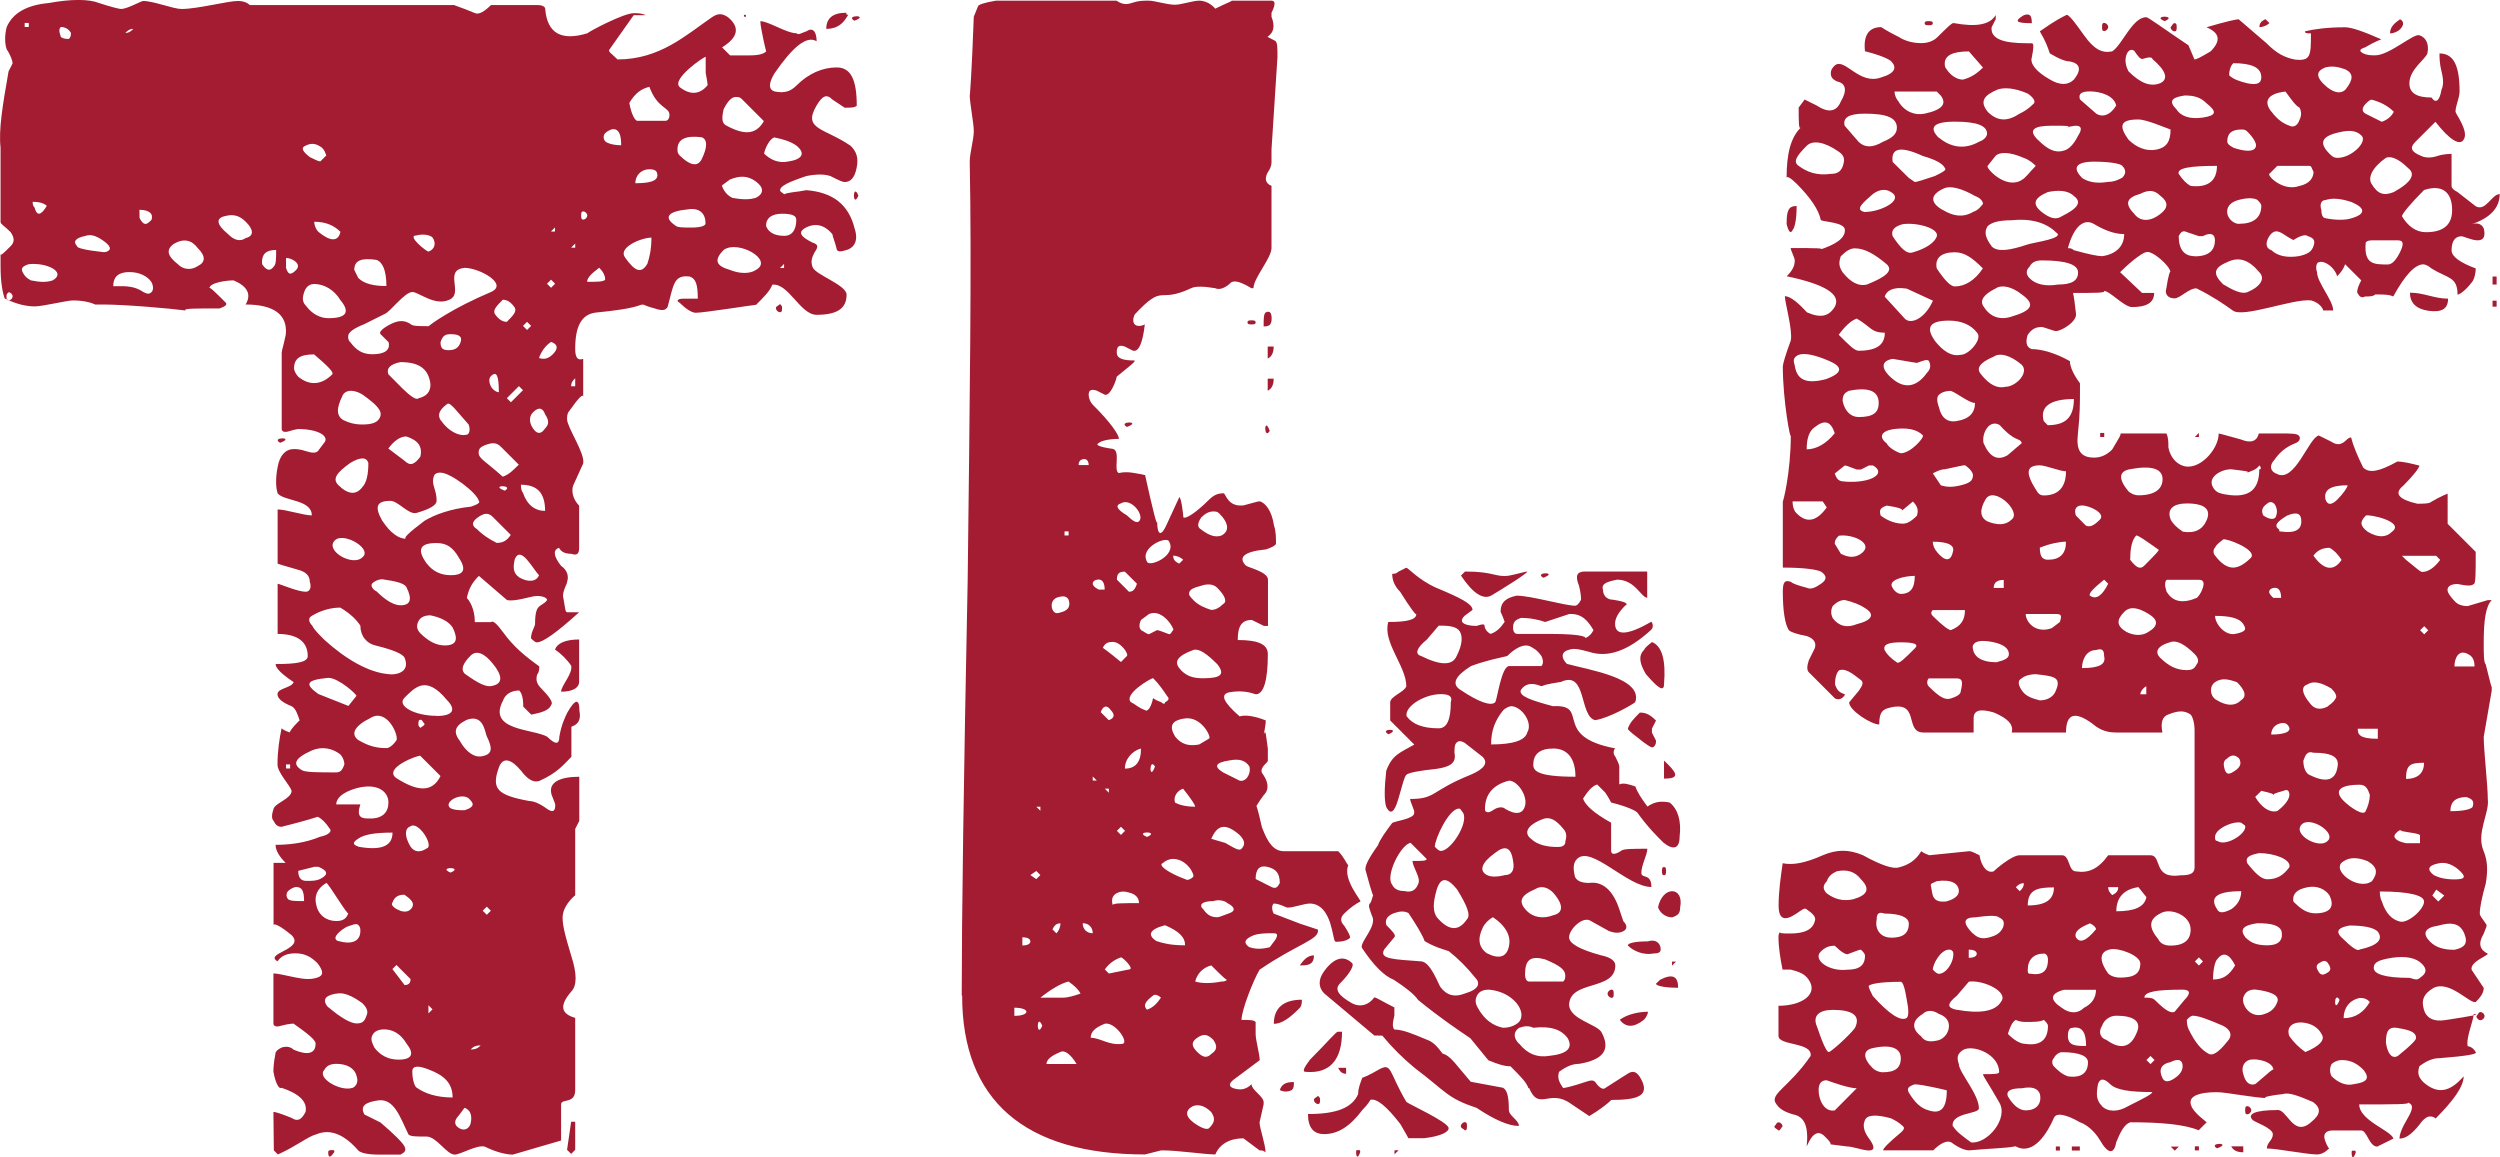 <?xml version="1.0" encoding="UTF-8" standalone="no"?>
<svg
   xmlns:dc="http://purl.org/dc/elements/1.1/"
   xmlns:cc="http://creativecommons.org/ns#"
   xmlns:rdf="http://www.w3.org/1999/02/22-rdf-syntax-ns#"
   xmlns:svg="http://www.w3.org/2000/svg"
   xmlns="http://www.w3.org/2000/svg"
   width="18.433mm"
   height="8.531mm"
   viewBox="0 0 18.433 8.531"
   version="1.1"
   id="svg7236">
  <defs
     id="defs7230" />
  <g
     id="layer1"
     transform="translate(-29.409,-63.816)">
    <g
       id="text7228"
       style="font-style:normal;font-weight:normal;font-size:10.583px;line-height:125%;font-family:Sans;letter-spacing:0px;word-spacing:0px;fill:#000000;fill-opacity:1;stroke:none;stroke-width:0.265px;stroke-linecap:butt;stroke-linejoin:miter;stroke-opacity:1"
       aria-label="TLS">
      <path
         id="path9"
         style="font-style:normal;font-variant:normal;font-weight:normal;font-stretch:normal;font-size:14.817px;font-family:'3 The Hard Way Overrun';-inkscape-font-specification:'3 The Hard Way Overrun, Normal';font-variant-ligatures:normal;font-variant-caps:normal;font-variant-numeric:normal;font-feature-settings:normal;text-align:start;writing-mode:lr-tb;text-anchor:start;fill:#a41c31;fill-opacity:1;stroke-width:0.265px"
         d="m 31.428,72.298 0.03,0.03 c 0.133,-0.059 0.222,-0.133 0.282,-0.148 0.104,-0.044 0.207,0 0.311,0.119 0.015,0.015 0.059,0.03 0.148,0.03 h 0.163 c 0.03,-0.015 0.044,-0.03 0.03,-0.059 -0.015,-0.03 -0.074,-0.089 -0.178,-0.178 l -0.119,-0.059 c -0.03,-0.059 0,-0.089 0.104,-0.104 0.119,-0.015 0.163,0.133 0.222,0.252 0.015,0.015 0.059,0.015 0.133,0.015 0.074,0 0.148,0.133 0.207,0.133 0.044,0 0.163,-0.074 0.222,-0.059 0.089,0.044 0.163,0.059 0.207,0.059 l 0.356,-0.104 v -0.267 c 0,-0.044 0.104,0 0.104,-0.104 v -0.533 c -0.104,-0.03 -0.119,-0.089 -0.03,-0.193 0.044,-0.044 0.044,-0.133 0,-0.267 -0.044,-0.148 -0.074,-0.252 -0.059,-0.311 0.015,-0.074 0.089,-0.133 0.089,-0.133 v -0.489 l 0.03,-0.059 v -0.326 c -0.148,0 -0.222,0.044 -0.207,0.119 0,0.015 0.03,0.074 0.03,0.089 0,0.044 -0.015,0.059 -0.059,0.03 -0.059,-0.044 -0.104,-0.059 -0.133,-0.059 -0.237,-0.044 -0.282,-0.089 -0.222,-0.252 0.03,-0.074 0.089,-0.059 0.163,0.03 0.044,0.059 0.089,0.089 0.133,0.074 0.133,-0.059 0.178,-0.119 0.237,-0.178 v -0.222 c 0.044,-0.015 0.074,-0.044 0.059,-0.119 0,-0.089 -0.03,-0.089 -0.089,0.015 -0.015,0.03 -0.044,0.089 -0.059,0.178 0,0.059 -0.03,0.059 -0.089,0 -0.104,-0.059 -0.445,-0.044 -0.326,-0.267 0.015,-0.044 0.059,-0.074 0.119,-0.074 0.015,0.015 0.03,0.044 0.03,0.119 l 0.059,0.059 c 0.074,-0.015 0.133,-0.03 0.148,-0.074 0.015,-0.015 -0.015,-0.059 -0.074,-0.119 -0.03,-0.03 -0.044,-0.059 -0.03,-0.104 0.015,-0.015 0.015,-0.044 0.015,-0.059 -0.104,-0.074 -0.193,-0.148 -0.267,-0.252 -0.044,-0.059 -0.074,-0.089 -0.089,-0.074 -0.104,0 -0.133,0 -0.119,0 0,-0.104 -0.044,-0.163 -0.059,-0.178 0.015,-0.074 0.044,-0.119 0.089,-0.163 l 0.207,0.178 c 0.059,0.015 0.178,-0.03 0.222,-0.03 0.044,0 0.074,0.015 0.074,0.03 -0.044,0.059 -0.089,0.015 -0.089,0.178 0,0.015 -0.03,0.059 -0.03,0.104 0.015,0.015 0.03,0.03 0.044,0.03 0.044,0 0.148,-0.074 0.311,-0.222 h -0.089 c -0.015,0 -0.015,-0.044 -0.03,-0.119 0,-0.044 0.03,-0.089 0.03,-0.104 0.015,-0.044 0,-0.089 -0.044,-0.119 -0.059,-0.074 -0.059,-0.119 -0.015,-0.133 0.015,0.03 0.044,0.044 0.089,0.044 0.044,0.015 0.059,0 0.059,-0.044 0,0 0,-0.03 0,-0.089 v -0.222 c -0.044,-0.044 -0.059,-0.104 -0.044,-0.148 l 0.074,-0.163 c 0.015,-0.074 -0.119,-0.267 -0.119,-0.326 0,-0.015 0,-0.044 0.015,-0.059 0.074,-0.104 0.104,-0.133 0.104,-0.104 v -0.282 c -0.044,0.015 -0.059,-0.015 -0.059,-0.074 0,-0.163 0.044,-0.252 0.148,-0.267 0.148,-0.015 0.267,-0.03 0.341,-0.059 h 0.015 c 0,0 0.03,0.015 0.089,0.03 0.044,0.015 0.074,0.015 0.089,-0.015 0.044,-0.163 0.044,-0.237 0.163,-0.222 0.044,0.015 0.059,0.059 0.059,0.163 h -0.104 c -0.044,0 -0.059,0.015 -0.03,0.03 0.044,0.044 0.089,0.074 0.119,0.074 0.059,0 0.43,-0.059 0.445,-0.059 0.059,-0.059 0.104,-0.104 0.119,-0.148 0.119,-0.015 0.207,0.222 0.326,0.222 0.148,0 0.222,-0.044 0.222,-0.148 0,-0.074 -0.237,-0.148 -0.252,-0.207 -0.015,-0.044 0,-0.074 0.015,-0.104 0.03,-0.044 0.03,-0.059 -0.015,-0.074 -0.089,-0.044 -0.104,-0.074 -0.059,-0.104 0.074,-0.044 0.148,-0.03 0.207,0.044 0,0.015 0.015,0.044 0.03,0.104 0,0.015 0.015,0.03 0.059,0.015 0.074,-0.015 0.104,-0.074 0.074,-0.163 -0.044,-0.178 -0.163,-0.267 -0.356,-0.282 -0.074,0.015 -0.133,0.015 -0.163,0.03 -0.015,-0.015 -0.03,-0.015 -0.03,-0.03 0,-0.03 0.059,-0.059 0.193,-0.104 0.074,-0.015 0.133,-0.015 0.178,0 0.059,0.03 0.089,0.044 0.104,0.044 0.044,0 0.074,-0.03 0.089,-0.104 0.015,-0.074 0,-0.119 -0.044,-0.163 -0.193,-0.133 -0.356,-0.119 -0.252,-0.296 0.044,-0.074 0.074,-0.089 0.119,-0.044 l 0.089,0.059 c 0.044,0 0.074,0 0.089,-0.015 0,-0.193 -0.044,-0.282 -0.148,-0.282 -0.104,0 -0.207,0.044 -0.296,0.133 -0.044,0.044 -0.089,0.059 -0.163,0.044 -0.044,-0.015 -0.044,-0.059 0,-0.133 0.133,-0.193 0.237,-0.282 0.311,-0.237 0,-0.074 -0.03,-0.104 -0.074,-0.074 -0.044,0.015 -0.059,0.03 -0.074,0.015 -0.074,0 -0.207,-0.089 -0.267,-0.089 0,0.044 0.044,0.237 0.044,0.222 -0.015,0.015 -0.044,0.03 -0.119,0.03 h -0.148 l -0.059,-0.059 c 0.119,-0.074 0.133,-0.148 0.044,-0.222 -0.044,-0.03 -0.074,-0.03 -0.119,0 -0.193,0.133 -0.385,0.311 -0.696,0.311 -0.044,-0.044 -0.074,-0.059 -0.059,-0.074 l 0.178,-0.252 h 0.089 c -0.03,-0.015 -0.059,-0.015 -0.089,-0.015 -0.074,0 -0.326,0.133 -0.341,0.148 -0.193,0.059 -0.296,0 -0.311,-0.178 0,-0.015 -0.015,-0.03 -0.059,-0.03 h -0.341 c -0.044,0.044 -0.089,0.074 -0.119,0.059 -0.104,-0.044 -0.163,-0.059 -0.148,-0.059 h -1.511 c -0.015,-0.015 -0.044,-0.03 -0.089,-0.03 -0.074,0 -0.296,0.059 -0.415,0.059 -0.059,0 -0.207,-0.059 -0.282,-0.059 -0.015,0 -0.119,0.059 -0.163,0.059 -0.015,0 -0.074,-0.015 -0.163,-0.044 -0.074,-0.03 -0.207,-0.03 -0.37,0 -0.163,0.015 -0.267,0.074 -0.311,0.178 -0.015,0.059 -0.015,0.119 0,0.163 0.03,0.044 0.044,0.089 0.044,0.104 l -0.03,0.059 c -0.044,0.252 -0.074,0.43 -0.059,0.563 v 0.548 c 0,0.015 0.03,0.03 0.074,0.074 0.03,0.044 0.03,0.074 0,0.104 -0.044,0.044 -0.074,0.074 -0.074,0.059 v 0.089 c 0,0.119 0.015,0.193 0.03,0.237 0.089,0.044 0.163,0.059 0.222,0.059 0.059,0 0.237,-0.044 0.282,-0.044 0.074,0 0.133,0.015 0.163,0.03 h 0.059 c 0.163,0 0.504,0.03 0.607,0.044 -0.015,-0.015 0.059,-0.015 0.252,-0.015 0.044,-0.015 0.059,-0.03 0.044,-0.044 -0.074,-0.074 -0.119,-0.119 -0.119,-0.104 0,-0.044 0.133,-0.059 0.178,-0.059 0.104,0.044 0.133,0.104 0.089,0.178 0.207,0 0.311,0.074 0.296,0.222 -0.015,0.074 -0.03,0.119 -0.03,0.133 v 0.563 c 0,0.015 0.015,0.03 0.059,0.015 0.044,-0.015 0.074,-0.015 0.059,-0.015 0.163,0 0.237,0.059 0.193,0.104 l -0.044,0.059 c -0.015,0.015 -0.044,0.015 -0.089,0 -0.044,-0.015 -0.074,-0.015 -0.089,-0.015 -0.059,0 -0.104,0.044 -0.119,0.133 -0.015,0.074 -0.015,0.148 0,0.193 0.044,0.059 0.252,0.044 0.252,0.163 -0.059,0 -0.193,-0.044 -0.252,-0.044 v 0.4 c 0,0 0.044,0.015 0.148,0.044 0.059,0.015 0.089,0.044 0.089,0.089 0.015,0.044 0,0.074 -0.03,0.074 -0.059,0 -0.193,-0.059 -0.207,-0.059 v 0.37 c 0.148,0 0.222,0.059 0.222,0.163 0,0.044 -0.074,0.059 -0.237,0.059 0,0.03 0.044,0.074 0.133,0.133 -0.015,0.044 -0.119,0.044 -0.119,0.089 0,0.03 0.03,0.059 0.104,0.089 0.03,0.015 0.044,0.059 0.059,0.104 -0.03,0.03 -0.059,0.059 -0.074,0.089 -0.044,-0.015 -0.059,-0.03 -0.059,-0.03 -0.015,0.074 -0.03,0.163 -0.03,0.267 0,0.059 0.089,0.148 0.104,0.193 0,0.059 -0.119,0.089 -0.133,0.133 -0.015,0.044 -0.015,0.074 0,0.089 0.015,0.03 0.03,0.044 0.059,0.044 0.178,-0.044 0.267,-0.074 0.267,-0.074 0.03,0.015 0.059,0.044 0.089,0.089 0.015,0.015 0,0.044 -0.074,0.059 -0.104,0.044 -0.222,0.059 -0.326,0.059 0,0.044 0.03,0.089 0.074,0.133 h -0.089 v 0.459 c 0,-0.015 0.044,0 0.133,0.074 0.104,0.104 -0.207,0.133 -0.104,0.193 0.03,-0.044 0.074,-0.059 0.133,-0.059 0.074,0 0.119,0.03 0.163,0.074 0.044,0.059 0.044,0.089 0,0.104 -0.044,0.015 -0.089,0.015 -0.163,0 -0.074,-0.015 -0.133,-0.03 -0.163,-0.03 v 0.37 c 0,0.015 0.015,0.03 0.059,0.015 0.059,-0.015 0.089,-0.015 0.089,-0.015 0.104,0.074 0.163,0.119 0.163,0.148 0,0.074 -0.059,0.089 -0.163,0.044 -0.015,-0.015 -0.044,-0.03 -0.089,-0.015 -0.03,0.015 -0.044,0.03 -0.044,0.044 -0.015,0.074 -0.015,0.119 -0.015,0.133 0.015,0.089 0.044,0.133 0.059,0.119 0.133,0.044 0.193,0.104 0.178,0.178 -0.03,0.059 -0.059,0.074 -0.104,0.044 -0.074,-0.03 -0.119,-0.044 -0.133,-0.044 z m -1.971,-6.297 c 0,-0.015 0,-0.015 0.015,-0.03 0.015,0 0.03,0.015 0.03,0.03 0,0.015 -0.015,0.03 -0.03,0.03 -0.015,0 -0.015,-0.015 -0.015,-0.03 z m 0.178,-0.119 c -0.03,-0.015 -0.044,-0.03 -0.059,-0.059 -0.015,-0.03 0,-0.044 0.044,-0.059 0.133,-0.015 0.282,0.059 0.178,0.119 -0.044,0.015 -0.089,0.015 -0.163,0 z m -0.044,-1.897 h 0.03 v 0.03 h -0.03 z m 0.074,1.363 c -0.015,-0.015 -0.015,-0.03 -0.015,-0.044 0.059,0 0.089,0.015 0.104,0.03 -0.044,0.074 -0.074,0.074 -0.089,0.015 z m 0.193,-1.259 c -0.015,-0.044 -0.015,-0.059 0,-0.074 0.03,0 0.059,0.015 0.074,0.044 0,0.015 0,0.03 -0.015,0.044 -0.015,0 -0.044,0 -0.059,-0.015 z m 0.119,1.541 c -0.03,-0.03 -0.015,-0.059 0.059,-0.074 0.044,-0.015 0.074,0 0.104,0.015 0.074,0.044 0.089,0.074 0.074,0.089 -0.015,0.015 -0.03,0.015 -0.044,0.015 -0.133,-0.015 -0.193,-0.03 -0.193,-0.044 z m 0.267,0.296 c 0,-0.074 0.044,-0.104 0.119,-0.104 0.074,0 0.133,0.03 0.163,0.074 0.015,0.03 0.015,0.059 0,0.074 -0.015,0.015 -0.03,0.015 -0.059,0 -0.044,-0.03 -0.089,-0.044 -0.163,-0.044 z m 0.089,-1.867 c 0.015,-0.015 0.03,-0.03 0.059,-0.03 -0.015,0.015 -0.03,0.03 -0.059,0.03 z m 0.104,1.304 c 0.074,0 0.104,0.03 0.089,0.074 -0.015,0.015 -0.03,0.03 -0.044,0.03 -0.015,0 -0.03,-0.015 -0.044,-0.044 z m 0.282,0.4 c -0.074,-0.059 -0.089,-0.104 -0.03,-0.148 0.074,-0.044 0.133,-0.03 0.178,0.03 0.059,0.059 0.059,0.104 0,0.133 -0.044,0.03 -0.104,0.03 -0.148,-0.015 z m 0.37,-0.222 c -0.089,-0.074 -0.089,-0.119 -0.015,-0.133 0.059,-0.015 0.104,0 0.148,0.044 0.059,0.059 0.059,0.104 0,0.119 -0.044,0.03 -0.089,0.015 -0.133,-0.03 z m 0.252,0.207 c 0,-0.059 0.03,-0.089 0.104,-0.089 0,0.059 0,0.104 -0.015,0.119 -0.03,0.044 -0.059,0.03 -0.089,-0.015 z m 0.133,1.333 c 0.119,-0.044 -0.074,-0.044 0,0 z m 0.044,-1.363 c 0.044,0 0.119,0.044 0.074,0.089 -0.044,0.044 -0.059,0.03 -0.074,-0.015 z m 0.015,4.727 c -0.015,-0.015 -0.015,-0.044 0,-0.059 0.015,-0.015 0.044,-0.03 0.059,-0.03 0.044,0 0.059,0.03 0.059,0.104 -0.059,0 -0.104,0 -0.119,-0.015 z m -0.015,-0.993 h 0.03 v 0.03 h -0.03 z m 0.089,-2.86 c -0.015,-0.015 -0.03,-0.044 -0.03,-0.059 0,-0.074 0.044,-0.104 0.148,-0.104 0.104,0.089 0.148,0.133 0.133,0.148 -0.074,0.074 -0.163,0.089 -0.252,0.015 z m 0.03,2.904 c -0.074,-0.044 -0.059,-0.089 0.074,-0.148 0.074,-0.03 0.148,-0.015 0.207,0.03 0.015,0.015 0.03,0.044 0.03,0.074 -0.015,0.044 -0.03,0.059 -0.059,0.059 -0.133,0 -0.222,0 -0.252,-0.015 z m 0.119,0.711 c 0.074,0.03 0.074,0.059 0.015,0.089 -0.03,0.015 -0.059,0.015 -0.104,0.015 -0.044,0 -0.059,-0.03 -0.059,-0.074 l 0.119,-0.03 z m -0.059,-5.23 c -0.059,-0.044 -0.074,-0.074 -0.03,-0.089 0.03,-0.015 0.059,-0.015 0.089,0 0.03,0.015 0.044,0.03 0.059,0.074 l -0.044,0.044 c -0.015,0 -0.044,-0.015 -0.074,-0.03 z m -0.03,1.096 c -0.03,-0.03 -0.03,-0.059 -0.015,-0.104 0.015,-0.044 0.044,-0.059 0.074,-0.059 0.074,0 0.148,0.044 0.193,0.119 0.074,0.089 0.044,0.133 -0.089,0.133 -0.059,0 -0.119,-0.03 -0.163,-0.089 z m 0.133,2.46 c -0.044,-0.044 -0.074,-0.074 -0.089,-0.104 -0.03,-0.03 -0.03,-0.059 0,-0.074 0.074,-0.044 0.148,-0.059 0.207,-0.059 0.074,0.044 0.119,0.089 0.148,0.133 0,0.074 0.044,0.133 0.119,0.148 0.119,0.03 0.193,0.059 0.207,0.089 0.044,0.104 -0.059,0.133 -0.133,0.119 -0.133,-0.015 -0.296,-0.104 -0.459,-0.252 z m -0.044,0.4 c -0.104,-0.074 -0.089,-0.104 0.074,-0.119 0.074,0 0.207,0.119 0.207,0.133 l -0.059,0.074 z m 0,-3.408 c -0.015,-0.015 -0.03,-0.044 -0.03,-0.074 0.089,0 0.148,0.03 0.193,0.074 -0.015,0.074 -0.074,0.074 -0.163,0 z m -0.015,4.964 c -0.015,-0.059 0,-0.119 0.074,-0.163 0.015,0 0.163,0.252 0.163,0.222 -0.015,0.044 -0.044,0.059 -0.089,0.059 -0.074,0 -0.133,-0.044 -0.148,-0.119 z m 0.267,1.348 c -0.089,0.03 -0.267,-0.074 -0.207,-0.133 0.015,-0.03 0.044,-0.044 0.089,-0.044 0.074,0 0.133,0.03 0.148,0.089 0.015,0.044 0,0.074 -0.03,0.089 z m -0.178,-0.593 c -0.03,-0.03 -0.03,-0.059 -0.015,-0.074 0.015,-0.015 0.059,-0.03 0.104,-0.03 0.044,0 0.104,0.03 0.163,0.074 0.03,0.03 0.044,0.059 0.03,0.089 -0.015,0.044 -0.03,0.059 -0.074,0.059 -0.044,0 -0.119,-0.044 -0.207,-0.119 z m 0.044,1.067 c 0,-0.015 0,-0.015 -0.015,-0.015 -0.015,0 -0.03,0 -0.03,0.015 0,0.044 0.015,0.044 0.044,0 z m 0.207,-4.386 c -0.074,0.074 -0.296,-0.059 -0.193,-0.133 0.074,-0.044 0.267,0.074 0.193,0.133 z m -0.178,-0.533 c -0.044,-0.044 -0.015,-0.089 0.089,-0.163 0.074,-0.044 0.119,-0.044 0.133,0 0,0.089 -0.015,0.148 -0.044,0.178 -0.044,0.059 -0.104,0.059 -0.178,-0.015 z m 0,3.363 c -0.044,-0.015 -0.015,-0.059 0.059,-0.104 0.044,-0.015 0.074,-0.03 0.089,-0.015 0.015,0.015 0.015,0.03 0.015,0.044 0,0.074 -0.059,0.104 -0.163,0.074 z m 0.163,-0.919 c -0.015,-0.015 -0.015,-0.044 0,-0.089 h -0.178 c 0,-0.044 0.044,-0.089 0.148,-0.119 0.163,-0.044 0.237,0.03 0.237,0.104 0,0.074 -0.044,0.119 -0.133,0.119 -0.03,0 -0.059,0 -0.074,-0.015 z m -0.119,-2.919 c -0.059,-0.03 -0.059,-0.089 -0.015,-0.178 0.015,-0.044 0.074,-0.059 0.148,-0.015 0.104,0.074 0.148,0.119 0.133,0.163 -0.015,0.044 -0.059,0.059 -0.133,0.059 -0.059,0 -0.104,-0.015 -0.133,-0.03 z m 0.044,-0.578 c -0.015,-0.015 -0.015,-0.03 -0.015,-0.044 0,-0.03 0.044,-0.059 0.119,-0.089 l 0.148,-0.074 c 0.044,-0.015 0.148,-0.163 0.207,-0.163 0.044,0 0.163,0.104 0.267,0.059 0.119,-0.044 -0.044,-0.222 0.119,-0.237 0.104,0 0.326,0.119 0.193,0.178 -0.282,0.119 -0.445,0.237 -0.459,0.252 -0.074,0 -0.119,0 -0.133,-0.015 -0.044,-0.03 -0.089,-0.03 -0.148,0 -0.059,0.03 -0.089,0.059 -0.074,0.074 l 0.059,0.059 c 0.015,0.059 -0.03,0.089 -0.119,0.089 -0.074,0 -0.119,-0.03 -0.163,-0.089 z m 0.03,-0.533 c 0,-0.074 0.059,-0.089 0.163,-0.074 0.044,0.015 0.074,0.074 0.074,0.193 -0.089,0 -0.163,-0.015 -0.207,-0.059 z m 0.03,3.467 c -0.059,-0.044 -0.03,-0.104 0.089,-0.163 0.119,-0.074 0.207,0.119 0.193,0.163 -0.03,0.044 -0.059,0.059 -0.074,0.059 -0.074,0 -0.133,-0.015 -0.207,-0.059 z m 0,0.785 c -0.044,-0.015 -0.044,-0.03 0,-0.059 0.044,-0.03 0.119,-0.044 0.252,-0.044 0,0.104 -0.089,0.133 -0.252,0.104 z m 0.133,-1.882 c -0.03,-0.015 -0.044,-0.044 -0.03,-0.059 0.015,-0.015 0.044,-0.03 0.074,-0.03 0.104,0.015 0.163,0.03 0.178,0.059 0.044,0.089 0.03,0.133 -0.044,0.133 -0.044,0 -0.104,-0.03 -0.178,-0.104 z m -0.015,3.363 c -0.015,-0.03 -0.03,-0.059 -0.015,-0.089 0.015,-0.03 0.044,-0.044 0.089,-0.044 0.059,0 0.119,0.03 0.163,0.104 0.059,0.074 0.044,0.119 -0.059,0.119 -0.074,0 -0.133,-0.03 -0.178,-0.089 z m 0.059,-3.882 c -0.059,-0.104 -0.044,-0.148 0.059,-0.148 0.059,0 0.133,0.104 0.193,0.089 0.104,-0.03 0.148,-0.059 0.148,-0.089 0,-0.015 0,-0.044 -0.015,-0.089 -0.015,-0.044 -0.015,-0.074 0,-0.104 0.015,-0.015 0.03,-0.015 0.044,-0.015 0.074,0 0.267,0.148 0.282,0.207 0.015,0.015 -0.015,0.03 -0.059,0.044 -0.148,0.015 -0.267,0.059 -0.341,0.104 -0.119,0.089 -0.163,0.133 -0.133,0.133 -0.059,0 -0.119,-0.044 -0.178,-0.133 z m 0.044,-1.082 c -0.015,-0.044 0.015,-0.074 0.089,-0.089 0.133,0 0.207,0.044 0.222,0.163 0,0.059 -0.03,0.089 -0.089,0.104 -0.015,0.015 -0.059,-0.015 -0.119,-0.074 z m 0,0.548 c 0.044,-0.059 0.089,-0.089 0.133,-0.089 0.089,0.03 0.119,0.074 0.104,0.148 -0.044,0.059 -0.074,0.074 -0.119,0.03 z m 0.059,2.43 c -0.104,-0.074 0.178,-0.178 0.178,-0.163 l 0.148,0.148 c -0.059,0.119 -0.163,0.119 -0.326,0.015 z m 0.03,0.978 c -0.044,-0.015 -0.074,-0.044 -0.059,-0.059 0.015,-0.044 0.044,-0.059 0.089,-0.059 0.044,0.03 0.074,0.059 0.059,0.089 -0.015,0.03 -0.044,0.044 -0.089,0.03 z m -0.059,0.43 0.03,-0.03 0.104,0.104 c 0,0.03 -0.015,0.044 -0.044,0.044 z m 0.326,-1.867 c -0.163,0 -0.296,-0.074 -0.237,-0.133 0.044,-0.044 0.074,-0.074 0.119,-0.089 0.059,-0.015 0.119,0.015 0.193,0.104 0.074,0.074 0.044,0.119 -0.074,0.119 z m -0.193,0.963 c -0.044,-0.074 -0.044,-0.133 0,-0.148 0.059,-0.044 0.178,0.148 0.119,0.163 -0.044,0.03 -0.089,0.03 -0.119,-0.015 z m 0.044,1.778 c -0.015,-0.015 -0.03,-0.059 -0.03,-0.119 0,-0.044 0.044,-0.044 0.119,-0.015 0.119,0.044 0.178,0.104 0.178,0.207 -0.119,0 -0.207,-0.03 -0.267,-0.074 z m 0.089,-6.164 c -0.015,0 -0.163,-0.119 -0.089,-0.119 0.059,-0.015 0.104,0 0.119,0.015 0.03,0.044 0.015,0.089 -0.03,0.104 z m -0.059,2.815 c -0.03,-0.03 -0.03,-0.059 -0.015,-0.089 0.015,-0.03 0.044,-0.044 0.089,-0.044 0.074,0.015 0.133,0.044 0.163,0.089 0.044,0.089 0.03,0.133 -0.059,0.133 -0.059,0 -0.119,-0.03 -0.178,-0.089 z m -0.015,0.667 c 0,-0.015 0,-0.03 0.015,-0.03 0.015,0 0.015,0.015 0.03,0.03 0,0.015 -0.015,0.015 -0.03,0.03 -0.015,-0.015 -0.015,-0.015 -0.015,-0.03 z m 0.059,-1.185 c -0.074,-0.104 -0.044,-0.148 0.074,-0.148 0.074,0 0.119,0.03 0.163,0.104 0.059,0.089 0.044,0.133 -0.059,0.133 -0.074,0 -0.133,-0.03 -0.178,-0.089 z m 0.015,3.26 0.03,0.03 -0.03,0.03 z m 0.148,-4.83 c -0.044,0 -0.059,-0.015 -0.059,-0.059 0.015,-0.044 0.03,-0.059 0.074,-0.059 0.059,0 0.089,0.015 0.074,0.059 -0.015,0.044 -0.044,0.059 -0.089,0.059 z m -0.044,0.533 c -0.044,-0.044 -0.03,-0.089 0.03,-0.133 0.015,-0.015 0.03,0 0.059,0.03 l 0.104,0.119 c 0.015,0.044 0,0.074 -0.015,0.074 -0.059,0.015 -0.133,-0.03 -0.178,-0.089 z m 0.059,3.319 c -0.104,-0.044 0.104,-0.044 0,0 z m 0,-0.474 c -0.059,-0.044 0.074,-0.119 0.133,-0.074 0.015,0.015 0.03,0.03 0.03,0.044 0,0.015 -0.015,0.03 -0.059,0.044 -0.044,0 -0.074,0 -0.104,-0.015 z m 0.044,2.341 c -0.015,-0.015 -0.015,-0.044 0.015,-0.074 l 0.044,-0.059 c 0.044,0.015 0.059,0.059 0.044,0.119 -0.015,0.044 -0.059,0.059 -0.104,0.015 z m 0.03,-2.83 c -0.059,-0.074 -0.044,-0.119 0.044,-0.163 0.119,-0.044 0.133,0.074 0.148,0.119 0.044,0.089 0.044,0.133 -0.03,0.148 -0.059,0.015 -0.119,-0.03 -0.163,-0.104 z m 0.03,-0.504 c -0.03,-0.03 -0.015,-0.074 0.044,-0.133 0.044,-0.044 0.104,-0.015 0.163,0.059 0.074,0.089 0.074,0.148 0,0.163 -0.044,0.015 -0.104,-0.015 -0.207,-0.089 z m 0.044,2.771 c 0.015,-0.015 0.03,-0.03 0.074,-0.03 -0.015,0.015 -0.03,0.03 -0.074,0.03 z m 0.044,-3.838 c -0.044,-0.03 -0.03,-0.059 0.015,-0.089 0.044,-0.03 0.074,-0.03 0.104,0 l 0.133,0.133 c -0.03,0.044 -0.059,0.059 -0.104,0.059 -0.059,-0.03 -0.104,-0.059 -0.148,-0.104 z m 0.193,-0.385 c -0.133,-0.119 -0.178,-0.133 -0.178,-0.178 0,-0.03 0.015,-0.044 0.059,-0.059 0.044,-0.015 0.074,-0.015 0.104,0.015 l 0.133,0.133 c -0.044,0.044 -0.074,0.074 -0.119,0.089 z m -0.148,3.2 0.03,-0.03 0.03,0.03 -0.03,0.03 z m 0.119,-3.823 c -0.015,0 -0.044,-0.015 -0.059,-0.044 -0.015,-0.03 -0.015,-0.059 0,-0.074 0.044,-0.044 0.059,0 0.059,0.119 z m -0.03,-0.578 c -0.015,-0.03 0.015,-0.059 0.059,-0.104 0.03,0 0.059,0.015 0.089,0.059 0.015,0.03 -0.015,0.059 -0.059,0.104 -0.03,0 -0.059,-0.015 -0.089,-0.059 z m 0.074,1.304 c -0.119,-0.044 0.074,-0.044 0,0 z m 0.015,-0.682 0.089,-0.089 0.03,0.03 -0.089,0.089 z m 0.089,1.319 c -0.044,-0.03 -0.044,-0.074 -0.03,-0.133 0.044,-0.104 0.133,0.074 0.178,0.119 -0.015,0.044 -0.074,0.059 -0.148,0.015 z m 0.03,-0.622 c -0.015,-0.015 -0.015,-0.044 -0.015,-0.059 0.119,0 0.178,0.059 0.178,0.193 -0.074,0 -0.133,-0.044 -0.163,-0.133 z m 0,-1.23 0.03,-0.03 0.03,0.03 -0.03,0.03 z m 0.074,0.756 c -0.03,-0.044 -0.03,-0.089 0,-0.119 0.044,-0.044 0.074,-0.03 0.089,0.015 0.03,0.044 0.03,0.074 0,0.104 -0.03,0.044 -0.059,0.044 -0.089,0 z m 0.044,-0.519 c 0.015,-0.044 0.044,-0.089 0.089,-0.119 0.044,0.015 0.059,0.044 0.015,0.089 -0.03,0.03 -0.059,0.044 -0.104,0.03 z m 0.059,-0.548 0.03,-0.03 0.03,0.03 -0.03,0.03 z m 0.059,-0.415 v 0.03 h -0.03 z m 0.119,3.23 c 0.015,0.059 -0.074,0.148 -0.074,0.193 0.089,0 0.133,-0.03 0.133,-0.074 v -0.311 c -0.104,0 -0.163,0.03 -0.178,0.074 0.044,0.03 0.089,0.074 0.119,0.119 z m -0.03,3.571 0.03,0.03 0.03,-0.03 v -0.207 h -0.03 z m 0.03,-5.63 c 0,-0.03 0.015,-0.044 0.03,-0.059 v 0.059 z m 0.03,-1.052 v 0.03 h -0.03 z m 0.044,-0.207 c 0,-0.015 0,-0.03 0.015,-0.03 0.015,0 0.03,0.015 0.03,0.03 0,0.015 -0.015,0.03 -0.03,0.03 -0.015,0 -0.015,-0.015 -0.015,-0.03 z m 0.133,0.385 c 0.03,0.03 0.044,0.059 0.044,0.089 -0.015,0.015 -0.059,0.015 -0.133,0.015 0,-0.03 0.03,-0.059 0.089,-0.104 z m 0.044,-0.933 c -0.015,-0.015 -0.015,-0.044 0,-0.059 0.015,-0.015 0.044,-0.03 0.059,-0.03 0.044,0 0.059,0.044 0.059,0.119 -0.059,0 -0.104,-0.015 -0.119,-0.03 z m 0.148,0.859 c -0.059,-0.074 0.119,-0.148 0.193,-0.148 0,0.089 -0.015,0.148 -0.03,0.193 -0.044,0.074 -0.089,0.059 -0.163,-0.044 z m 0.03,-1.141 c 0.044,-0.074 0.089,-0.104 0.148,-0.119 0.059,0.163 0.148,0.148 0.148,0.207 0,0.03 -0.015,0.044 -0.03,0.044 h -0.207 c -0.015,0 -0.044,-0.044 -0.059,-0.133 z m 0.044,0.593 c 0,-0.059 0.044,-0.104 0.104,-0.104 0.044,0 0.059,0.015 0.059,0.044 0,0.044 -0.059,0.059 -0.163,0.059 z m 0.296,0.311 c -0.089,-0.059 -0.059,-0.104 0.089,-0.119 0.089,-0.015 0.133,0.03 0.133,0.104 0,0.015 -0.03,0.03 -0.104,0.03 -0.059,0 -0.104,0 -0.119,-0.015 z m 0.03,-1.022 c -0.059,-0.059 0.178,-0.222 0.193,-0.222 v 0.119 c 0.015,0.074 0.015,0.104 0.015,0.089 -0.059,0.074 -0.133,0.074 -0.207,0.015 z m 0,0.504 c -0.015,-0.015 -0.015,-0.03 -0.015,-0.044 0,-0.074 0.059,-0.104 0.178,-0.089 0.044,0.015 0.044,0.074 0,0.163 -0.03,0.059 -0.089,0.044 -0.163,-0.03 z m 0.341,-0.222 c -0.03,-0.015 -0.03,-0.059 -0.015,-0.119 0.03,-0.059 0.059,-0.089 0.089,-0.089 0.015,0 0.03,0 0.044,0.015 l 0.163,0.163 c -0.059,0.104 -0.148,0.104 -0.282,0.03 z m 0.03,1.067 c -0.104,-0.03 -0.119,-0.074 -0.044,-0.148 0.104,-0.074 0.37,0.074 0.237,0.148 -0.044,0.03 -0.119,0.03 -0.193,0 z m 0.015,-0.533 c -0.03,-0.015 -0.059,-0.044 -0.074,-0.089 l 0.059,-0.044 c 0.074,-0.03 0.133,-0.03 0.193,0.015 0.059,0.044 0.059,0.089 0,0.119 -0.044,0.015 -0.104,0.015 -0.178,0 z m 0.104,-1.333 c 0,-0.015 0,-0.015 -0.015,-0.015 0,0.015 0,0.015 0.015,0.015 z m 0.133,1.008 c 0.015,-0.059 0.044,-0.104 0.074,-0.119 0.074,0.015 0.119,0.03 0.163,0.059 0.074,0.059 0.044,0.104 -0.059,0.119 -0.074,0.015 -0.133,-0.015 -0.178,-0.059 z m 0.148,0.607 c -0.074,0 -0.119,-0.03 -0.133,-0.074 0,-0.059 0.044,-0.089 0.119,-0.089 0.074,0 0.104,0.015 0.104,0.044 0,0.074 -0.03,0.119 -0.089,0.119 z m -0.015,0.533 c 0,-0.015 0,-0.015 -0.015,-0.03 -0.015,0.015 -0.03,0.015 -0.03,0.03 0,0.015 0.015,0.03 0.03,0.03 0.015,0 0.015,-0.015 0.015,-0.03 z m 0.015,-0.326 v 0.03 h -0.03 z m 0.459,-1.852 c -0.104,0 -0.148,0.044 -0.148,0.119 0.119,0 0.148,-0.089 0.163,-0.104 -0.015,0 -0.015,0 -0.015,-0.015 z m 0.059,0.059 c 0.119,-0.044 -0.074,-0.044 0,0 z m 0.03,1.289 c -0.044,-0.104 -0.044,0.104 0,0 z" />
      <path
         id="path11"
         style="font-style:normal;font-variant:normal;font-weight:normal;font-stretch:normal;font-size:14.817px;font-family:'3 The Hard Way Overrun';-inkscape-font-specification:'3 The Hard Way Overrun, Normal';font-variant-ligatures:normal;font-variant-caps:normal;font-variant-numeric:normal;font-feature-settings:normal;text-align:start;writing-mode:lr-tb;text-anchor:start;fill:#a41c31;fill-opacity:1;stroke-width:0.265px"
         d="m 36.503,71.157 c 0,0.77 0.459,1.171 1.348,1.171 l 0.119,-0.03 h 0.015 c 0.104,0 0.311,0.03 0.385,0.03 0.03,-0.074 0.104,-0.119 0.207,-0.119 l 0.119,0.089 c 0.015,0 0.03,0 0.044,0.015 0,-0.059 -0.044,-0.178 -0.044,-0.222 l 0.03,-0.133 v -0.015 c 0,-0.044 -0.089,-0.089 -0.089,-0.133 -0.044,0.044 -0.089,0.044 -0.133,0.03 -0.044,-0.015 -0.03,-0.044 0.015,-0.074 0.119,-0.089 0.178,-0.133 0.178,-0.133 0,-0.044 -0.03,-0.148 -0.03,-0.193 0,-0.059 0,-0.089 0,-0.089 -0.015,-0.015 -0.044,-0.015 -0.104,-0.015 0,-0.074 0.089,-0.296 0.133,-0.37 0.282,-0.193 0.445,-0.222 0.43,-0.296 l -0.133,-0.044 -0.193,-0.074 c -0.015,-0.03 -0.015,-0.059 0,-0.074 0.044,0 0.089,0.03 0.104,0.03 0.044,0 0.119,-0.03 0.163,-0.03 0.074,0 0.133,0.059 0.163,0.193 0.015,0.059 0.015,0.089 0.03,0.089 0.059,0 0.089,-0.015 0.104,-0.03 0,-0.015 -0.015,-0.044 -0.044,-0.089 -0.03,-0.03 -0.03,-0.059 0,-0.089 0.044,-0.044 0.089,-0.074 0.119,-0.089 0.015,0 -0.133,-0.163 -0.089,-0.267 -0.015,-0.015 -0.03,-0.059 -0.074,-0.104 0,0 -0.163,0 -0.4,0 -0.074,0 -0.119,-0.059 -0.163,-0.178 -0.03,-0.133 -0.044,-0.178 -0.044,-0.148 0,0 0.015,-0.03 0.059,-0.089 0.044,-0.044 0.03,-0.104 -0.015,-0.163 -0.015,-0.044 0.044,-0.074 0.044,-0.089 0,-0.059 0,-0.089 0,-0.089 -0.015,-0.104 -0.015,-0.148 -0.03,-0.104 0.015,-0.074 0.015,-0.104 0.015,-0.104 -0.074,-0.03 -0.148,-0.044 -0.193,-0.03 -0.119,-0.104 -0.148,-0.163 -0.074,-0.178 0.089,-0.015 0.148,0 0.193,0.015 0.059,0 0.089,-0.104 0.089,-0.296 0,-0.074 -0.074,-0.104 -0.222,-0.104 0,-0.104 0.03,-0.148 0.104,-0.148 l 0.089,0.044 h 0.03 v -0.341 c 0,-0.059 -0.148,-0.089 -0.163,-0.104 -0.059,-0.059 -0.015,-0.104 0.148,-0.119 0.044,-0.015 0.074,-0.03 0.074,-0.044 0,-0.044 0,-0.089 -0.015,-0.133 -0.015,-0.104 -0.059,-0.163 -0.104,-0.178 -0.015,0 -0.059,0.015 -0.119,0.03 -0.119,0.015 -0.133,-0.089 -0.148,-0.089 -0.044,0 -0.074,0.015 -0.104,0.044 -0.104,0.104 -0.178,0.148 -0.193,0.133 0,-0.015 -0.015,-0.148 -0.03,-0.148 l -0.089,0.193 c -0.044,0.104 -0.074,0.089 -0.074,-0.015 0,0.044 -0.03,-0.074 -0.089,-0.341 -0.074,-0.015 -0.133,-0.03 -0.193,-0.015 -0.044,-0.015 0.015,-0.163 -0.044,-0.178 -0.104,-0.015 -0.133,-0.03 -0.104,-0.044 0.015,-0.015 0.074,-0.03 0.148,-0.03 0,-0.03 -0.059,-0.119 -0.193,-0.252 -0.015,-0.015 -0.03,-0.044 -0.03,-0.074 0,-0.03 0.015,-0.044 0.059,-0.03 l 0.059,0.03 c 0.044,0.015 0.089,-0.119 0.089,-0.133 0.089,-0.074 0.133,-0.104 0.133,-0.119 -0.089,0 -0.133,-0.015 -0.133,-0.059 0,-0.044 0.015,-0.059 0.059,-0.044 l 0.059,0.03 c 0.044,0.015 0.074,-0.059 0.089,-0.193 -0.03,0.015 -0.059,0.015 -0.074,0 -0.015,-0.015 -0.015,-0.044 0,-0.074 0.222,-0.237 0.163,-0.074 0.415,-0.193 0.03,-0.015 0.089,-0.015 0.178,0 0.03,0.015 0.074,0 0.119,-0.044 0.03,-0.015 0.074,0 0.148,0.044 0,0 0,0 0.015,0 0,-0.074 0.133,-0.222 0.133,-0.296 v -0.459 c -0.044,-0.015 -0.059,-0.059 -0.015,-0.119 0.015,-0.03 0.015,-0.044 0.015,-0.059 v -0.089 l 0.044,-0.682 c 0,-0.074 0,-0.104 -0.015,-0.119 l -0.059,-0.03 c 0.044,-0.03 0.059,-0.074 0.03,-0.148 v -0.03 c 0.03,-0.059 0.03,-0.089 0,-0.089 h -0.296 c 0.015,0 -0.03,0.015 -0.119,0.059 0,0 -0.044,-0.059 -0.119,-0.059 -0.044,0 -0.133,0.03 -0.178,0.03 -0.059,0 -0.148,-0.03 -0.193,-0.03 -0.044,0 -0.074,0 -0.119,0.015 -0.044,0.015 -0.074,0.015 -0.119,-0.015 h -0.533 -0.356 c -0.089,0.015 -0.133,0.03 -0.133,0.044 l -0.03,0.074 c -0.015,0.415 -0.03,0.607 -0.03,0.578 0,0.059 0.03,0.207 0.03,0.267 0,0.059 -0.03,0.163 -0.03,0.222 0.015,0.756 0,1.778 -0.015,3.082 -0.03,1.482 -0.044,2.504 -0.044,3.067 z m 0.385,0.089 c 0.059,0 0.089,0.015 0.089,0.03 0,0.015 -0.03,0.03 -0.089,0.03 z m 0.059,-0.519 c 0.044,0 0.059,0.015 0.059,0.03 0,0.015 -0.015,0.03 -0.059,0.03 z m 0.059,-0.459 0.044,-0.03 0.03,0.03 -0.03,0.03 z m 0.044,-0.504 h 0.03 v 0.03 z m 0.044,1.615 c -0.044,0.104 -0.044,-0.104 0,0 z m 0.193,-0.326 c 0.044,0.03 0.074,0.059 0.089,0.089 -0.044,0.015 -0.089,0.03 -0.133,0.03 h -0.163 c 0.074,-0.059 0.148,-0.104 0.207,-0.119 z m -0.059,0.519 c 0.03,-0.015 0.074,0.015 0.119,0.089 h -0.222 c 0,-0.03 0.03,-0.059 0.104,-0.089 z m -0.059,-3.26 c -0.015,-0.044 0,-0.074 0.03,-0.089 0.044,-0.015 0.074,-0.015 0.089,0.015 0.015,0.044 0,0.074 -0.044,0.089 -0.044,0.015 -0.059,0.015 -0.074,-0.015 z m 0,2.356 c 0.015,-0.03 0.03,-0.044 0.059,-0.044 0,0.03 -0.015,0.059 -0.03,0.074 z m 0.089,-2.934 h 0.03 v 0.03 h -0.03 z m 0.104,-0.489 c 0,-0.03 0.015,-0.044 0.044,-0.044 0.015,0 0.03,0.015 0.03,0.044 z m 0.104,3.452 c -0.044,0 -0.074,-0.03 -0.074,-0.074 0.044,0 0.074,0.03 0.074,0.074 z m 0.222,0.815 c -0.104,0.015 -0.163,-0.044 -0.237,-0.044 0,-0.044 0.03,-0.074 0.104,-0.104 0.074,-0.015 0.178,0.133 0.133,0.148 z m -0.178,-3.349 c -0.03,-0.015 -0.044,-0.03 -0.044,-0.044 0,-0.015 0.015,-0.03 0.044,-0.03 0.03,0 0.044,0.03 0.044,0.074 z m -0.044,1.378 0.03,0.03 h -0.03 z m 0.074,-0.948 c 0.015,-0.03 0.03,-0.044 0.074,-0.044 0.059,0 0.119,0.089 0.104,0.104 l -0.044,0.044 c -0.089,-0.074 -0.133,-0.104 -0.133,-0.104 z m -0.015,0.474 c 0.015,-0.044 0.044,-0.059 0.074,-0.015 0.03,0.03 0.03,0.059 -0.015,0.074 z m 0.03,1.897 c 0.03,-0.044 0.074,-0.074 0.119,-0.089 0.015,0 0.104,0.089 0.059,0.089 l -0.148,0.03 z m 0,-1.333 h 0.03 v 0.03 z m 0.059,0.859 c -0.015,-0.044 0,-0.074 0.03,-0.089 0.03,-0.015 0.059,-0.015 0.104,0 0.044,0.015 0.059,0.044 0.059,0.074 -0.133,0 -0.193,0 -0.193,0.015 z m 0.03,-2.4 c 0,-0.044 0.015,-0.059 0.059,-0.059 l 0.089,0.089 c -0.015,0.044 -0.03,0.059 -0.059,0.059 z m 0.074,-0.474 c -0.074,-0.044 -0.089,-0.074 -0.044,-0.089 0.074,-0.044 0.178,0.089 0.133,0.133 -0.015,0.015 -0.044,0 -0.089,-0.044 z m -0.074,2.326 0.03,-0.03 0.03,0.03 -0.03,0.03 z m 0.059,-0.459 c 0,-0.074 0.059,-0.133 0.119,-0.148 0,0.104 -0.044,0.148 -0.119,0.148 z m 0.015,-2.519 c 0.119,-0.044 -0.074,-0.044 0,0 z m 0.03,2.03 c -0.059,-0.059 0.148,-0.178 0.163,-0.178 0.044,0.044 0.074,0.089 0.104,0.133 0.015,0.015 0.015,0.03 -0.015,0.044 0,0.015 -0.015,0.015 -0.03,0 -0.044,-0.015 -0.059,-0.03 -0.059,-0.03 -0.015,0.074 -0.044,0.104 -0.059,0.089 -0.044,-0.015 -0.074,-0.044 -0.104,-0.059 z m 0.074,-0.533 c -0.015,-0.015 -0.015,-0.044 0,-0.074 l 0.059,-0.044 c 0.104,-0.044 0.193,0.119 0.178,0.119 -0.015,0.015 -0.015,0.03 -0.03,0.03 -0.044,-0.015 -0.074,-0.03 -0.089,-0.03 l -0.059,0.03 c -0.015,0 -0.03,-0.015 -0.059,-0.03 z m 0.044,-0.504 c -0.059,-0.104 0.148,-0.193 0.163,-0.148 0.059,0.104 -0.148,0.193 -0.163,0.148 z m 0,2.03 c -0.104,-0.044 0.104,-0.044 0,0 z m 0,1.274 c -0.03,-0.03 -0.015,-0.059 0.044,-0.104 0.015,-0.015 0.044,0 0.059,0.015 -0.03,0.044 -0.059,0.074 -0.104,0.089 z m 0.059,-1.793 c -0.044,0.119 -0.044,-0.074 0,0 z m 0.015,1.289 c -0.074,-0.044 -0.059,-0.089 0.059,-0.119 0.104,0.044 0.148,0.089 0.148,0.148 -0.104,0 -0.163,-0.015 -0.207,-0.03 z m 0.207,-0.459 c -0.119,-0.044 -0.207,-0.104 -0.163,-0.119 0.015,-0.015 0.044,-0.03 0.074,-0.03 0.104,0 0.163,0.119 0.148,0.133 -0.015,0.015 -0.044,0.03 -0.059,0.015 z m -0.074,-0.563 c -0.015,-0.044 0.015,-0.089 0.059,-0.104 0.059,0.074 0.089,0.119 0.089,0.133 -0.074,0 -0.119,-0.015 -0.148,-0.03 z m 0.03,-1.763 c -0.03,-0.015 -0.044,-0.03 -0.044,-0.059 0.03,0 0.059,0.015 0.074,0.03 z m -0.03,1.274 c -0.044,-0.074 -0.03,-0.119 0.074,-0.133 0.119,-0.015 0.193,0.133 0.178,0.148 l -0.074,0.044 c -0.074,0.015 -0.133,0 -0.178,-0.059 z m 0.044,-0.489 c -0.059,-0.059 -0.03,-0.104 0.089,-0.148 0.044,-0.015 0.104,0.03 0.178,0.104 0.059,0.074 0.03,0.104 -0.104,0.104 -0.074,0 -0.119,-0.015 -0.163,-0.059 z m 0.089,-0.519 c -0.015,-0.015 -0.03,-0.03 -0.03,-0.044 0,-0.03 0.03,-0.044 0.089,-0.059 0.044,-0.015 0.089,-0.015 0.119,0.015 0.059,0.059 0.074,0.104 0.044,0.119 -0.03,0.03 -0.059,0.044 -0.089,0.044 -0.044,-0.015 -0.089,-0.03 -0.133,-0.074 z m 0,3.852 c -0.059,-0.044 -0.059,-0.089 0,-0.119 0.044,-0.015 0.089,0 0.133,0.044 0.03,0.044 0.03,0.074 -0.015,0.119 -0.015,0.015 -0.059,0 -0.119,-0.044 z m 0.015,-1.037 c 0.015,-0.059 0.059,-0.104 0.119,-0.119 0.074,0.074 0.119,0.119 0.119,0.104 -0.015,0.015 -0.03,0.015 -0.044,0.015 -0.074,0.015 -0.148,0.015 -0.193,0 z m 0.015,0.519 c -0.044,-0.044 -0.044,-0.074 0,-0.104 0.044,-0.03 0.074,-0.03 0.119,0.015 0.03,0.044 0.03,0.074 -0.015,0.104 -0.03,0.03 -0.059,0.03 -0.104,-0.015 z m 0.03,-3.852 c -0.03,-0.015 -0.03,-0.044 0,-0.089 0.03,-0.03 0.059,-0.044 0.089,-0.044 0.015,0 0.03,0 0.044,0.015 0.074,0.074 0.074,0.133 0.015,0.163 -0.044,0.015 -0.089,0 -0.148,-0.044 z m 0.015,2.8 c -0.015,-0.015 -0.015,-0.015 -0.015,-0.03 0,-0.015 0.03,-0.03 0.089,-0.03 0.044,-0.015 0.089,0 0.104,0.015 0.059,0.03 0.059,0.059 0.015,0.074 -0.044,0.015 -0.074,0.03 -0.089,0.03 -0.044,0 -0.074,-0.015 -0.104,-0.059 z m 0.059,-0.519 c 0.044,-0.104 0.104,-0.119 0.207,-0.03 0.044,0.044 0.044,0.074 0.015,0.104 -0.015,0.015 -0.044,0 -0.119,-0.044 z m 0.089,-0.489 c -0.074,-0.044 -0.059,-0.074 0.044,-0.089 0.074,-0.015 0.119,0 0.148,0.044 0.015,0.059 -0.03,0.119 -0.074,0.104 z m 0.193,1.289 c -0.044,-0.03 -0.044,-0.059 0.03,-0.089 0.044,-0.015 0.089,-0.015 0.148,-0.015 0.03,0 0.03,0.015 0.015,0.044 l -0.044,0.059 c -0.059,0.015 -0.104,0.015 -0.148,0 z m 0.015,-4.593 c 0.015,0 0.03,0 0.03,-0.015 0,-0.015 -0.015,-0.015 -0.03,-0.015 -0.015,0 -0.03,0 -0.03,0.015 0,0.015 0.015,0.015 0.03,0.015 z m 0.03,4.089 c 0,-0.074 0.03,-0.104 0.089,-0.089 0.059,0.015 0.089,0.044 0.089,0.119 -0.015,0.03 -0.03,0.044 -0.059,0.03 z m 0.074,-4.178 c -0.015,0.015 -0.015,0.044 -0.015,0.104 0.044,0 0.059,-0.015 0.059,-0.059 0,-0.044 -0.015,-0.059 -0.044,-0.044 z m 0.03,0.874 c -0.044,-0.119 -0.044,0.074 0,0 z m -0.015,-0.622 v 0.089 c 0.03,-0.015 0.044,-0.044 0.044,-0.089 z m 0,0.237 v 0.089 c 0.03,-0.015 0.044,-0.044 0.044,-0.089 z m 0.237,4.638 c 0.015,-0.015 0.015,-0.044 0.015,-0.059 -0.133,0 -0.207,0.059 -0.207,0.178 0.059,0 0.119,-0.044 0.193,-0.119 z m -0.059,0.607 c 0.015,-0.015 0.015,-0.03 0.015,-0.059 -0.059,0 -0.089,0.015 -0.104,0.059 0.03,0.015 0.059,0.015 0.089,0 z m 0.074,-0.919 c 0.059,0 0.089,-0.015 0.089,-0.074 -0.044,0 -0.074,0.03 -0.104,0.074 z m 0.059,0.696 c -0.044,0.059 -0.059,0.089 -0.03,0.089 0.178,0.015 0.267,-0.089 0.267,-0.296 -0.015,0 -0.03,0 -0.03,0 -0.015,0 -0.074,0.074 -0.207,0.207 z m 0.445,0.296 c 0.044,-0.015 0.119,0.044 0.222,0.178 0.044,0.074 0.059,0.104 0.059,0.104 h 0.119 c 0.119,-0.015 0.178,-0.044 0.178,-0.074 0,-0.044 -0.296,-0.178 -0.311,-0.193 -0.133,-0.222 -0.104,-0.296 -0.207,-0.237 -0.074,0.044 -0.119,0.059 -0.119,0.059 -0.015,0.044 -0.03,0.074 -0.03,0.119 -0.044,0.104 -0.163,0.148 -0.37,0.148 0,0.104 0.044,0.148 0.119,0.148 0.104,0 0.193,-0.059 0.282,-0.178 0.044,-0.044 0.059,-0.074 0.059,-0.074 z m -0.37,0 c 0,-0.015 0,-0.015 -0.015,-0.03 -0.015,0.015 -0.03,0.015 -0.03,0.03 0,0.015 0.015,0.03 0.03,0.03 0.015,0 0.015,-0.015 0.015,-0.03 z m 0.459,-0.474 c 0.074,0.089 0.148,0.163 0.237,0.237 0.237,0.178 0.237,0.222 0.459,0.296 0.133,0.089 0.237,0.133 0.311,0.133 0,-0.044 -0.074,-0.074 -0.074,-0.119 0,-0.104 -0.015,-0.148 -0.044,-0.163 l -0.237,-0.044 c -0.104,-0.119 -0.148,-0.193 -0.207,-0.207 -0.044,-0.059 -0.074,-0.089 -0.119,-0.104 -0.104,-0.044 -0.178,-0.074 -0.237,-0.074 -0.015,-0.015 -0.015,-0.044 0,-0.104 v -0.059 c -0.089,-0.044 -0.133,-0.074 -0.148,-0.074 -0.044,0.059 -0.104,0.074 -0.163,0.044 -0.104,-0.059 -0.133,-0.104 -0.089,-0.148 0.074,-0.074 0.104,-0.133 0.089,-0.148 -0.059,-0.059 -0.133,-0.044 -0.207,0.059 -0.044,0.059 -0.044,0.119 0,0.163 l 0.37,0.311 z m -0.326,0.237 c 0.015,0.03 0.03,0.044 0.059,0.044 v -0.044 z m 0.163,0.622 c 0,-0.015 0,-0.015 -0.015,-0.015 -0.015,0 -0.015,0 -0.015,0.015 0,0.044 0.015,0.044 0.03,0 z m 1.245,-0.474 c 0.074,0.178 0.148,0 0.311,0.119 0.089,0.059 0.133,0.089 0.133,0.089 0.074,-0.044 0.133,-0.089 0.163,-0.119 0.193,0 0.282,-0.03 0.222,-0.148 -0.03,-0.059 -0.059,-0.074 -0.104,-0.044 l -0.163,0.104 c -0.015,0.015 -0.044,0 -0.074,-0.044 -0.015,-0.015 -0.03,-0.015 -0.074,0 -0.089,0.03 -0.148,0.044 -0.163,0.044 -0.03,-0.044 -0.044,-0.074 -0.03,-0.119 0.059,-0.044 0.104,-0.059 0.148,-0.059 0.178,-0.03 0.237,-0.104 0.163,-0.237 -0.044,-0.059 -0.222,-0.089 -0.237,-0.193 0,-0.193 0.341,-0.104 0.341,-0.296 0,-0.03 -0.03,-0.059 -0.104,-0.074 -0.163,-0.044 -0.237,-0.089 -0.237,-0.133 0,-0.059 0.104,-0.163 0.163,-0.119 l 0.133,0.074 c 0.044,0.015 0.074,0.015 0.104,0 0.03,-0.015 0.03,-0.044 0,-0.074 l -0.03,-0.089 c -0.044,-0.133 -0.119,-0.207 -0.222,-0.193 -0.059,0 -0.089,-0.015 -0.104,-0.044 -0.015,-0.059 -0.015,-0.104 0.015,-0.133 0.104,-0.104 0.37,0.207 0.548,0.207 0,-0.104 -0.074,-0.059 -0.074,-0.104 0,-0.059 0.044,-0.133 0.044,-0.178 -0.104,0 -0.178,0 -0.193,0.015 -0.044,0.03 -0.074,0.03 -0.074,0 v -0.207 c -0.133,-0.074 -0.193,-0.133 -0.207,-0.178 0.03,-0.044 0.059,-0.089 0.104,-0.104 0.044,0.044 0.059,0.059 0.059,0.059 0.03,0.044 0.044,0.074 0.044,0.074 0.119,0.03 0.178,0.059 0.193,0.074 0.074,0.104 0.148,0.178 0.193,0.222 0.074,0.059 0.119,0.044 0.119,-0.044 0.015,-0.119 -0.015,-0.207 -0.074,-0.252 -0.074,-0.015 -0.119,0 -0.163,0.03 -0.044,-0.059 -0.074,-0.104 -0.089,-0.148 -0.044,-0.015 -0.089,-0.03 -0.119,-0.015 v -0.133 c 0,-0.015 -0.015,-0.044 -0.03,-0.074 -0.015,-0.015 -0.015,-0.044 0,-0.059 -0.474,-0.089 -0.178,-0.326 -0.459,-0.311 -0.163,-0.044 -0.252,-0.074 -0.237,-0.119 0.03,-0.044 0.074,-0.059 0.148,-0.03 h 0.015 c -0.015,0 0.03,-0.015 0.133,-0.03 0.193,-0.089 0.133,0.252 0.252,0.282 0.104,-0.015 0.282,-0.119 0.296,-0.133 0.059,-0.178 -0.341,-0.237 -0.504,-0.282 -0.044,-0.044 -0.044,-0.089 0.015,-0.104 0.044,-0.015 0.089,0 0.148,0.015 0.133,0.044 0.282,0 0.459,-0.163 0.015,-0.015 0.015,-0.044 0,-0.059 -0.178,0.104 -0.267,0.104 -0.267,0.015 0,-0.044 0.03,-0.089 0.074,-0.133 0.03,-0.015 0,-0.03 -0.089,-0.044 -0.044,0 -0.074,-0.03 -0.074,-0.074 -0.015,-0.044 0.03,-0.059 0.104,-0.074 0.133,0 0.178,0.133 0.222,0.133 v -0.193 h -0.459 c -0.059,0 -0.074,0.03 -0.044,0.104 0.015,0.059 0.015,0.089 0.015,0.104 -0.015,0.03 -0.03,0.044 -0.044,0.044 -0.074,0 -0.326,-0.074 -0.43,-0.074 -0.074,0.015 -0.119,0.044 -0.119,0.119 0,0 0.015,0.03 0.03,0.074 -0.03,0.044 -0.059,0.074 -0.104,0.089 -0.03,-0.015 -0.044,-0.044 -0.044,-0.059 0,-0.015 -0.015,-0.015 -0.059,0 -0.059,0 -0.148,-0.015 -0.089,-0.074 l 0.059,-0.044 c 0,-0.044 -0.089,-0.089 -0.267,-0.163 -0.133,-0.059 -0.207,-0.148 -0.222,-0.148 l -0.059,0.03 c -0.015,0.015 -0.03,0.015 -0.044,0.015 0,0.044 0.015,0.089 0.059,0.133 0.074,0.119 0.119,0.178 0.119,0.163 0,0.044 -0.074,0.059 -0.207,0.059 -0.044,0.148 0.133,0.326 0.133,0.474 -0.015,0.044 -0.119,0.074 -0.119,0.119 v 0.133 l 0.178,0.178 c -0.104,0.059 -0.163,0.074 -0.207,0.193 -0.015,0.133 -0.015,0.222 0,0.267 0.03,0.059 0.059,0.044 0.089,-0.059 0.03,-0.104 0.044,-0.163 0.059,-0.178 0.015,-0.015 0.089,-0.03 0.222,-0.044 0.104,-0.015 0.148,-0.044 0.133,-0.119 0,-0.03 0,-0.059 0.015,-0.074 0.015,-0.015 0.03,-0.015 0.059,0 l 0.133,0.104 c 0.044,0.044 0.015,0.089 -0.089,0.133 -0.296,0.119 -0.252,0.178 -0.445,0.178 0,0.015 0.015,0.044 0.03,0.089 v 0.015 c 0,0.044 -0.148,0.059 -0.163,0.074 -0.044,0.059 -0.089,0.119 -0.104,0.163 -0.074,0.104 -0.104,0.163 -0.089,0.193 0.044,0.163 0.059,0.207 0.059,0.163 -0.015,0.03 -0.015,0.059 -0.03,0.074 -0.015,0.015 0,0.044 0.015,0.089 0.044,0.074 -0.089,0.193 -0.074,0.237 0.089,0.133 0.163,0.207 0.237,0.237 0.089,0.059 0.148,0.104 0.178,0.148 0.163,0.133 0.296,0.222 0.385,0.282 l 0.133,0.163 c 0.074,0.03 0.119,0.044 0.163,0.044 0.074,0.074 0.119,0.119 0.133,0.163 z m -0.8,-0.933 c -0.193,-0.015 -0.311,-0.015 -0.267,-0.089 l 0.074,-0.089 c 0.015,-0.015 -0.015,-0.044 -0.059,-0.089 -0.015,-0.044 0.015,-0.074 0.059,-0.089 0.044,-0.015 0.074,-0.015 0.104,0 0.059,0.089 0.104,0.163 0.119,0.207 0.074,0.044 0.133,0.059 0.178,0.074 0.074,0.059 0.133,0.119 0.193,0.193 0.044,0.044 0.03,0.089 -0.074,0.119 -0.074,0.03 -0.133,0.015 -0.178,-0.044 -0.015,-0.015 -0.074,-0.193 -0.148,-0.193 z m -0.237,-1.674 c 0.104,-0.044 -0.074,-0.044 0,0 z m 0.03,1.111 c -0.059,-0.059 0.059,-0.296 0.133,-0.311 0,0 0.044,0.044 0.119,0.119 0,0.015 -0.03,0.015 -0.104,0.015 0,0.044 0.059,0.119 0.044,0.163 -0.015,0.044 -0.044,0.074 -0.104,0.059 -0.044,0 -0.074,-0.015 -0.089,-0.044 z m 0.015,1.956 v 0.03 l 0.03,-0.03 z m 0.089,-3.2 c -0.015,-0.074 0.133,-0.163 0.252,-0.163 0.059,0 0.089,0.015 0.074,0.059 0,0.133 -0.03,0.193 -0.089,0.193 -0.119,0 -0.193,-0.03 -0.237,-0.089 z m 0.104,-0.445 c -0.044,-0.015 -0.03,-0.059 0.044,-0.119 l 0.089,-0.104 h 0.015 c 0.089,0 0.133,0.015 0.148,0.059 0.015,0.044 0,0.104 -0.03,0.163 -0.03,0.074 -0.119,0.074 -0.267,0 z m 0.104,1.408 c 0,-0.059 0.104,-0.282 0.178,-0.282 0.015,0 0.015,0.015 0.03,0.03 0.044,0.074 -0.089,0.282 -0.163,0.282 -0.015,0 -0.03,-0.015 -0.044,-0.03 z m 0.015,0.519 c -0.03,-0.044 -0.03,-0.104 0,-0.207 0.03,-0.089 0.074,-0.089 0.148,0 0.074,0.119 0.104,0.193 0.074,0.222 -0.059,0.089 -0.133,0.089 -0.222,-0.015 z m 0.178,-1.674 c -0.074,-0.044 -0.044,-0.104 0.074,-0.178 0.119,-0.044 0.207,-0.059 0.267,-0.074 0.059,-0.059 0.119,-0.089 0.163,-0.074 0.03,0.015 0.059,0.03 0.089,0.074 0.015,0.03 0.015,0.059 0,0.074 h -0.237 c -0.059,0 -0.089,0.252 -0.104,0.267 -0.03,0.03 -0.119,0 -0.252,-0.089 z m 0,-0.845 c 0.089,0.133 0.163,0.178 0.222,0.148 0.074,-0.044 0.267,-0.163 0.267,-0.178 -0.015,0 -0.059,0.015 -0.133,0.03 -0.104,0.015 -0.104,-0.03 -0.326,-0.03 z m 0.044,4.06 c 0,-0.015 0,-0.03 -0.015,-0.03 -0.015,0 -0.03,0.015 -0.03,0.03 0,0.015 0.015,0.015 0.03,0.03 0.015,0 0.015,-0.015 0.015,-0.03 z m 0.089,-0.859 c -0.03,-0.044 -0.03,-0.074 -0.015,-0.104 0.015,-0.03 0.044,-0.044 0.089,-0.044 0.178,0.015 0.282,0.163 0.222,0.237 -0.03,0.03 -0.074,0.044 -0.119,0.044 -0.074,-0.015 -0.133,-0.059 -0.178,-0.133 z m 0.059,-0.415 c -0.059,-0.044 -0.074,-0.104 -0.03,-0.193 0.015,-0.03 0.044,-0.059 0.074,-0.074 0.089,0.059 0.133,0.133 0.119,0.207 -0.015,0.089 -0.074,0.104 -0.163,0.059 z m -0.015,-1.067 c 0,-0.104 0.059,-0.178 0.178,-0.207 0.059,0 0.133,0.104 0.119,0.178 -0.015,0.074 -0.074,0.074 -0.148,0.03 -0.015,-0.015 -0.044,-0.015 -0.074,0 -0.044,0.03 -0.059,0.03 -0.074,0.015 z m 0.015,0.489 c -0.059,-0.03 -0.044,-0.089 0.059,-0.163 0.074,-0.059 0.119,-0.044 0.133,0.059 0.015,0.074 -0.015,0.104 -0.059,0.104 -0.059,0.015 -0.104,0.015 -0.133,0 z m 0.119,-1.215 c 0.015,-0.015 0.044,-0.03 0.059,-0.03 0.074,0 0.163,0.119 0.119,0.193 -0.015,0.059 -0.104,0.089 -0.267,0.089 0,-0.104 0.03,-0.178 0.089,-0.252 z m 0.607,-0.533 c 0,0 0.015,-0.03 -0.267,-0.03 h -0.237 c -0.015,0 -0.03,-0.015 -0.03,-0.044 0,-0.044 0.015,-0.059 0.059,-0.074 0.074,0 0.133,0.015 0.178,0.03 l 0.178,-0.059 h 0.015 c 0.074,0 0.119,0.044 0.163,0.119 -0.015,0.03 -0.03,0.044 -0.059,0.059 z m -0.489,2.993 c -0.044,-0.044 -0.044,-0.089 0,-0.119 0.044,-0.015 0.074,-0.015 0.104,0 0.133,-0.015 0.207,0.015 0.252,0.074 0.044,0.074 0,0.119 -0.133,0.133 -0.089,0.015 -0.163,-0.015 -0.222,-0.089 z m 0.044,-0.519 c 0,-0.104 0.044,-0.133 0.148,-0.104 0.104,0.044 0.148,0.074 0.148,0.119 0,0.015 0,0.03 -0.015,0.044 h -0.119 -0.133 c -0.015,0 -0.03,-0.015 -0.03,-0.059 z m 0.015,-0.459 c -0.074,-0.074 -0.044,-0.119 0.059,-0.163 0.044,-0.03 0.104,-0.015 0.148,0.044 0.059,0.074 0.059,0.133 -0.015,0.148 -0.074,0.03 -0.148,0.015 -0.193,-0.03 z m 0.03,-0.533 c -0.059,-0.044 -0.03,-0.104 0.089,-0.148 0.044,-0.015 0.089,0 0.148,0.074 0.015,0.015 0.03,0.044 0.015,0.089 0,0.03 -0.015,0.044 -0.059,0.044 -0.074,0 -0.148,-0.015 -0.193,-0.059 z m 0.326,-0.459 c -0.282,0 -0.311,-0.044 -0.311,-0.089 0,-0.074 0.044,-0.119 0.148,-0.119 0.104,0 0.163,0.074 0.163,0.207 z m -0.237,-1.467 c 0.119,-0.044 -0.074,-0.044 0,0 z m 0.519,3.067 c 0,-0.015 0,-0.03 -0.015,-0.03 -0.015,0 -0.03,0.015 -0.03,0.03 0,0.015 0.015,0.03 0.03,0.03 0.015,0 0.015,-0.015 0.015,-0.03 z m 0.252,0.133 c -0.059,0 -0.148,0.015 -0.207,0.059 0.044,0.059 0.104,0.059 0.178,0 0.015,-0.015 0.03,-0.044 0.03,-0.059 z m -0.148,-2.089 c 0,0.015 0.044,0.044 0.119,0.104 0.044,0.03 0.059,0.044 0.074,0.03 0.015,-0.015 0.015,-0.03 0.015,-0.044 l -0.03,-0.059 v -0.03 l 0.03,-0.059 c -0.044,-0.044 -0.074,-0.059 -0.119,-0.059 -0.044,0.044 -0.074,0.074 -0.089,0.119 z m 0,1.6 c 0.044,0.044 0.119,0.074 0.193,0.059 0.044,0 0.059,-0.015 0.044,-0.059 -0.015,-0.03 -0.044,-0.044 -0.089,-0.03 -0.104,0 -0.148,0.015 -0.148,0.03 z m 0.119,-2.178 c -0.044,0.044 -0.03,0.104 0.015,0.178 0.089,0.104 0.133,0.133 0.133,0.074 0.015,-0.178 -0.015,-0.282 -0.089,-0.311 -0.015,0.015 -0.044,0.03 -0.059,0.059 z m 0.104,1.897 c 0.015,0.044 0.059,0.074 0.104,0.074 0.044,-0.015 0.059,-0.03 0.059,-0.074 0.015,-0.074 -0.015,-0.119 -0.059,-0.119 -0.044,0 -0.089,0.044 -0.104,0.119 z m -0.015,0.563 c 0,0.015 0.059,0.03 0.163,0.03 0,-0.089 -0.044,-0.104 -0.133,-0.059 z m 0.074,-0.83 c 0,-0.015 0,-0.03 -0.015,-0.03 -0.015,0 -0.015,0.015 -0.015,0.03 0,0.015 0,0.03 0.015,0.03 0.015,0 0.015,-0.015 0.015,-0.03 z m -0.015,-0.815 v 0.133 c 0.104,0 0.104,-0.03 0.03,-0.104 z m 0.059,1.482 v 0.03 l 0.03,-0.03 z" />
      <path
         id="path13"
         style="font-style:normal;font-variant:normal;font-weight:normal;font-stretch:normal;font-size:14.817px;font-family:'3 The Hard Way Overrun';-inkscape-font-specification:'3 The Hard Way Overrun, Normal';font-variant-ligatures:normal;font-variant-caps:normal;font-variant-numeric:normal;font-feature-settings:normal;text-align:start;writing-mode:lr-tb;text-anchor:start;fill:#a41c31;fill-opacity:1;stroke-width:0.265px"
         d="m 46.167,72.18 c 0,0.044 -0.044,0.059 -0.044,0.104 0.074,0 0.296,0.044 0.37,0.044 0.03,0 0.059,-0.015 0.089,-0.044 0,0 -0.015,-0.015 -0.03,-0.059 -0.015,-0.044 0,-0.074 0.059,-0.074 h 0.207 c 0.044,0 0.059,0.119 0.119,0.119 l 0.119,-0.059 c -0.015,-0.059 -0.252,-0.133 -0.252,-0.252 0.267,0 0.385,0 0.356,-0.015 0.044,0.015 0.044,0.044 0,0.119 -0.044,0.074 -0.059,0.119 -0.059,0.148 0.044,0 0.089,-0.03 0.148,-0.104 0.03,-0.044 0.059,-0.059 0.074,-0.059 0.015,0 0.03,0 0.044,0.015 0.133,-0.133 0.207,-0.237 0.207,-0.311 -0.104,0.119 -0.193,0.133 -0.296,0.044 -0.044,-0.044 -0.044,-0.074 -0.03,-0.119 0.059,-0.044 0.104,-0.059 0.148,-0.059 0.193,-0.015 0.282,-0.03 0.267,-0.044 -0.015,-0.03 -0.044,-0.044 -0.059,-0.044 -0.015,-0.059 0.044,-0.193 0.044,-0.237 0.059,0 -0.015,0.015 -0.207,0.044 -0.089,0.015 -0.148,-0.015 -0.163,-0.089 -0.015,-0.059 0,-0.104 0.074,-0.148 0.119,-0.059 0.267,0.119 0.311,0.104 0.044,-0.044 0.059,-0.074 0.059,-0.104 0,0 -0.03,-0.044 -0.089,-0.133 -0.015,-0.059 0.119,-0.104 0.119,-0.119 -0.059,-0.03 -0.074,-0.074 -0.03,-0.148 0.015,-0.044 0.03,-0.059 0.015,-0.074 -0.03,-0.044 -0.044,-0.059 -0.044,-0.074 0,-0.044 0.015,-0.119 0.044,-0.222 0.015,-0.089 0.015,-0.163 -0.015,-0.237 -0.059,-0.133 0.044,-0.282 0.03,-0.385 0,-0.104 -0.03,-0.356 -0.03,-0.459 l 0.059,-0.341 v -0.03 c 0,0.015 -0.015,-0.044 -0.044,-0.163 -0.015,-0.015 -0.015,-0.074 -0.015,-0.163 0,-0.163 0.015,-0.267 0.059,-0.311 -0.015,0 -0.03,0 -0.03,0 l -0.148,0.044 c -0.044,0 -0.074,-0.015 -0.089,-0.03 -0.044,-0.044 -0.059,-0.074 -0.059,-0.089 0,-0.03 0.03,-0.044 0.074,-0.044 0.074,0.015 0.104,0.015 0.119,0 0.015,0 0.015,-0.074 0.015,-0.237 l -0.207,-0.207 v -0.222 c 0,0 -0.044,0.015 -0.119,0.059 -0.015,0.015 -0.059,0.015 -0.104,0.015 -0.133,-0.03 -0.178,-0.074 -0.104,-0.133 0.074,-0.074 0.119,-0.133 0.119,-0.148 -0.059,-0.015 -0.119,-0.03 -0.163,-0.03 -0.133,0.074 -0.207,0.089 -0.252,0.044 -0.044,-0.089 -0.074,-0.163 -0.089,-0.222 0,0 -0.015,0 -0.03,0.015 -0.044,0.044 -0.074,0.044 -0.119,0.015 l -0.089,-0.044 c -0.074,0.015 -0.178,0.356 -0.311,0.282 -0.044,-0.015 -0.059,-0.059 -0.015,-0.104 0.03,-0.044 0.074,-0.089 0.148,-0.119 0.044,-0.015 0.044,-0.044 0.03,-0.059 -0.015,-0.015 -0.059,-0.015 -0.133,-0.015 H 46.064 c -0.015,0.059 -0.059,0.074 -0.133,0.044 -0.104,-0.03 -0.163,-0.044 -0.163,-0.044 0,0.119 -0.148,0.282 -0.267,0.237 -0.044,-0.015 -0.089,-0.059 -0.104,-0.133 0,-0.044 0,-0.074 -0.015,-0.104 H 45.041 c 0.015,0 -0.015,0.044 -0.059,0.119 -0.044,0.044 -0.089,0.059 -0.133,0.059 -0.104,0 -0.133,-0.059 -0.119,-0.178 0.015,-0.133 0.015,-0.237 0.015,-0.311 v -0.059 c -0.044,-0.059 -0.074,-0.119 -0.074,-0.163 -0.104,-0.059 -0.207,-0.089 -0.282,-0.089 -0.044,-0.015 -0.044,-0.059 -0.03,-0.104 0.03,-0.044 0.059,-0.059 0.104,-0.059 0.015,0 0.089,0.03 0.104,0.03 0.044,0 0.163,-0.074 0.148,-0.133 -0.015,-0.148 -0.03,-0.193 -0.03,-0.148 0.178,0 0.252,0 0.237,-0.015 0.044,0 0.148,0.119 0.207,0.119 0.104,0 0.163,-0.03 0.163,-0.104 h -0.089 L 45.041,65.823 c 0.104,-0.104 0.178,-0.148 0.193,-0.148 0.044,-0.015 0.178,0.104 0.178,0.148 0,-0.015 -0.015,0.015 -0.03,0.119 -0.015,0.044 0.015,0.074 0.059,0.074 0.044,0 0.104,-0.074 0.163,-0.074 0.119,0.059 0.207,0.119 0.267,0.163 0.074,0.059 0.445,-0.089 0.578,-0.074 0.059,0.015 0.089,0.059 0.089,0.074 h 0.074 c 0,-0.074 -0.119,-0.207 -0.119,-0.282 -0.015,-0.044 0,-0.074 0.015,-0.074 0.044,-0.015 0.119,0.044 0.133,0.104 0.015,-0.015 0.044,-0.044 0.059,-0.089 l 0.119,0.119 c -0.015,0.03 -0.03,0.059 -0.03,0.089 0.015,0.03 0.03,0.044 0.059,0.03 0.03,0 0.059,0 0.074,-0.015 0.059,0 0.104,0 0.133,0.015 0.089,-0.163 0.163,-0.237 0.222,-0.237 0.015,0 0.044,0.015 0.059,0.03 0.119,0.074 0.193,0.059 0.193,0.193 0.015,0 0.059,-0.03 0.104,-0.089 0.015,-0.015 0.03,-0.059 0.03,-0.104 -0.119,-0.044 -0.178,-0.089 -0.178,-0.133 0,-0.074 0.03,-0.104 0.074,-0.104 0.015,0 0.074,0.03 0.119,0.03 0.044,0 0.059,-0.03 0.044,-0.089 -0.015,-0.03 -0.044,-0.044 -0.089,-0.03 0.133,-0.044 0.207,-0.119 0.207,-0.222 -0.059,0 -0.104,0.133 -0.178,0.089 l -0.133,-0.104 c -0.03,-0.015 -0.044,-0.03 -0.044,-0.044 v -0.237 c -0.015,0 -0.059,0 -0.104,0.015 -0.044,0.015 -0.089,0.015 -0.119,0 -0.074,-0.03 -0.089,-0.059 -0.044,-0.104 l 0.148,-0.148 c 0.104,0.133 0.178,0.178 0.207,0.133 0.044,-0.059 -0.059,-0.193 -0.059,-0.207 0,-0.044 0.03,-0.104 0.03,-0.148 0,-0.193 -0.044,-0.282 -0.148,-0.282 0,0.03 0,0.074 0.015,0.133 0.015,0.059 0.015,0.104 0,0.133 -0.015,0.089 -0.044,0.104 -0.074,0.059 -0.104,0 -0.163,-0.03 -0.163,-0.104 0,-0.104 0.119,-0.178 0.133,-0.222 0.015,-0.074 -0.015,-0.119 -0.059,-0.133 -0.044,-0.015 -0.222,0.148 -0.326,0.148 -0.03,0 -0.059,0 -0.089,-0.015 -0.03,-0.015 -0.03,-0.03 0.015,-0.044 0.074,-0.044 0.119,-0.059 0.119,-0.059 -0.133,-0.059 -0.222,-0.089 -0.267,-0.089 -0.133,0 -0.237,0.015 -0.296,0.03 0,0.015 0.015,0.015 0.044,0.015 0,0.163 0,0.207 -0.119,0.193 -0.074,-0.015 -0.133,-0.044 -0.207,-0.119 l -0.207,-0.178 c -0.015,0 -0.089,0.015 -0.237,0.059 0.104,0.044 0.104,0.104 0.03,0.178 -0.074,0.044 -0.104,0.059 -0.119,0.059 l -0.044,-0.104 c -0.178,-0.119 -0.296,-0.207 -0.311,-0.207 -0.104,0 -0.178,0.207 -0.252,0.252 -0.074,0.015 -0.133,-0.015 -0.207,-0.119 -0.074,-0.104 -0.119,-0.163 -0.133,-0.148 -0.089,0.044 -0.148,0.089 -0.193,0.119 0.044,0.074 0.059,0.119 0.074,0.163 0.074,0.044 0.119,0.059 0.148,0.059 0.074,0.015 0.089,0.059 0.03,0.133 -0.044,0.044 -0.104,0.044 -0.178,0 -0.104,-0.059 -0.148,-0.119 -0.133,-0.163 0.015,-0.074 0.015,-0.104 0,-0.104 -0.119,0 -0.311,0 -0.296,-0.119 l 0.03,-0.059 v -0.03 c -0.044,0.074 -0.148,0.089 -0.311,0.059 -0.015,0 -0.044,0.03 -0.119,0.104 -0.03,0.03 -0.074,0.044 -0.119,0.044 -0.059,0 -0.119,-0.015 -0.163,-0.044 -0.089,-0.044 -0.133,-0.074 -0.133,-0.074 -0.089,0 -0.133,0.059 -0.119,0.178 0.119,0.03 0.178,0.059 0.193,0.074 0.044,0.044 0.03,0.089 -0.074,0.119 -0.163,0.059 -0.267,-0.148 -0.341,-0.089 -0.015,0.015 -0.03,0.03 -0.03,0.059 0,0.03 0.015,0.044 0.044,0.059 0.074,0.015 0.074,0.074 0.03,0.148 -0.03,0.074 -0.089,0.089 -0.178,0.03 l -0.089,-0.044 -0.044,0.059 c 0,0.104 0,0.163 0.015,0.148 -0.074,0.074 -0.104,0.193 -0.104,0.37 0,-0.015 0.03,0 0.074,0.044 0.104,0.104 0.163,0.193 0.178,0.267 0.015,0.015 0.178,0.015 0.178,0.074 0,0.059 -0.059,0.104 -0.193,0.148 0.059,-0.015 -0.015,-0.015 -0.207,-0.015 0,0.015 0.03,0.074 0.03,0.089 0,0.044 -0.015,0.074 -0.059,0.119 0.282,0.059 0.4,0.133 0.356,0.222 -0.044,0.074 -0.104,0.089 -0.207,0.044 -0.015,-0.015 -0.104,-0.119 -0.163,-0.119 0,0.044 0.059,0.252 0.044,0.326 -0.044,0.119 -0.059,0.178 -0.059,0.193 0,0.252 0.059,0.563 0.059,0.504 0,0.282 -0.059,0.504 -0.059,0.489 v 0.489 c 0.163,0 0.252,0.015 0.282,0.03 0.044,0.03 0.044,0.059 0,0.089 -0.044,0.03 -0.074,0.044 -0.104,0.03 -0.059,-0.015 -0.104,-0.03 -0.119,-0.044 -0.044,-0.015 -0.059,0 -0.059,0.074 0,0.133 0.015,0.237 0.044,0.282 0.015,0.015 0.059,0.03 0.133,0.044 0.044,0.015 0.074,0.044 0.059,0.089 0,0 -0.015,0.03 -0.044,0.089 -0.015,0.044 -0.015,0.074 0,0.089 l 0.193,0.193 c 0.03,0.015 0.059,0 0.074,-0.03 -0.044,-0.015 -0.059,-0.03 -0.074,-0.074 0,-0.059 0.015,-0.089 0.03,-0.104 0.044,-0.015 0.089,0.015 0.163,0.074 0.015,0.015 0.015,0.03 -0.015,0.074 l -0.074,0.089 c 0,0.059 0.163,0.163 0.222,0.163 0,-0.074 0.015,-0.104 0.059,-0.119 0.252,-0.074 0.119,0.178 0.267,0.178 h 0.37 c 0,0 0,-0.03 0,-0.104 0,-0.059 0.044,-0.074 0.148,-0.044 0.104,0.044 0.148,0.089 0.133,0.148 h 0.4 c 0,-0.148 0.074,-0.163 0.222,-0.044 0.044,0.03 0.089,0.044 0.148,0.044 h 0.341 c -0.015,-0.074 0,-0.119 0.044,-0.133 0.074,-0.03 0.119,-0.03 0.163,0 0.015,0.015 0.03,0.059 0.03,0.119 v 1.008 c 0,0.044 -0.03,0.059 -0.104,0.059 -0.207,0.03 -0.133,-0.148 -0.222,-0.148 h -0.311 c -0.074,0.104 -0.148,0.133 -0.237,0.119 -0.059,0 -0.044,-0.119 -0.104,-0.119 h -0.311 c -0.059,0 -0.178,0.104 -0.193,0.119 -0.044,0.015 -0.089,-0.03 -0.104,-0.119 -0.03,-0.015 -0.059,-0.03 -0.074,-0.03 l -0.296,0.03 c -0.044,-0.015 -0.059,-0.03 -0.059,-0.03 -0.044,0.074 -0.104,0.104 -0.163,0.119 -0.044,0.015 -0.133,-0.015 -0.267,-0.089 -0.104,-0.044 -0.193,-0.044 -0.296,0 -0.133,0.059 -0.222,0.074 -0.296,0.059 -0.015,0.104 -0.03,0.207 -0.03,0.311 0,0.104 0.044,0.119 0.133,0.059 0.044,-0.03 0.059,-0.044 0.074,-0.03 0.044,0.03 0.074,0.059 0.059,0.089 -0.015,0.059 -0.074,0.089 -0.178,0.089 -0.059,0 -0.089,0 -0.074,-0.015 -0.015,0.015 -0.015,0.03 -0.015,0.044 0,0.074 0.015,0.163 0.03,0.237 h 0.059 c 0.059,0.015 0.104,0.03 0.133,0.074 0.074,0.104 -0.044,0.193 -0.222,0.193 0,0 0,0.015 0,0.059 v 0.163 c 0,0.074 0.252,0.044 0.237,0.148 -0.163,0.237 -0.311,0.282 -0.252,0.356 0.03,0.044 0.074,0.059 0.119,0.074 0.089,0.015 0.119,0.089 0.104,0.237 0.044,-0.104 0.089,-0.119 0.133,-0.074 0.03,0.03 0.044,0.044 0.044,0.059 l 0.119,0.015 c 0.044,0 0.119,0.03 0.163,0.03 0.044,0 0.044,-0.03 0,-0.089 -0.044,-0.059 -0.044,-0.104 -0.03,-0.133 0.015,-0.044 0.089,-0.044 0.193,-0.015 0.03,0.015 0.059,0.03 0.089,0.059 0.015,0.015 0,0.03 -0.015,0.044 -0.089,0.074 -0.133,0.119 -0.133,0.133 h 0.37 c 0.059,-0.059 0.104,-0.074 0.133,-0.059 0.059,0.044 0.104,0.059 0.133,0.059 0.163,-0.015 0.267,-0.015 0.341,-0.03 0.133,0.074 0.237,-0.104 0.282,-0.207 0.015,-0.044 0.089,-0.03 0.193,0.03 0.044,0.015 0.104,0.059 0.148,0.133 0.059,0.104 0.104,0.104 0.119,0.015 0.03,-0.074 0.059,-0.133 0.104,-0.148 0.222,0 0.4,0.015 0.504,0.059 l 0.059,-0.059 c -0.074,-0.059 -0.119,-0.104 -0.119,-0.148 0,-0.044 0.059,-0.074 0.193,-0.074 0.074,0 0.282,0.044 0.385,0.044 -0.059,0 -0.03,-0.015 0.104,-0.03 0.044,-0.015 0.119,0.015 0.222,0.059 0.059,0.044 0.059,0.089 -0.015,0.148 -0.133,0.119 -0.178,-0.104 -0.252,-0.089 -0.163,0 -0.222,0.03 -0.178,0.074 0.015,0.015 0.148,0.059 0.148,0.104 z m -3.615,-0.059 c 0,-0.015 -0.015,-0.03 -0.03,-0.03 -0.015,0 -0.015,0.015 -0.03,0.03 0,0.015 0.015,0.015 0.03,0.03 0.015,0 0.015,-0.015 0.03,-0.03 z m 0.104,-6.786 c -0.059,0 -0.074,0.03 -0.074,0.133 0.015,0.059 0.03,0.074 0.044,0.044 0.015,-0.015 0.03,-0.074 0.03,-0.178 z m 0,2.267 c -0.015,-0.015 -0.03,-0.044 -0.03,-0.089 h 0.222 l 0.03,0.044 c -0.074,0.104 -0.148,0.119 -0.222,0.044 z m 0.015,-2.563 c -0.044,-0.03 -0.015,-0.074 0.059,-0.148 0.044,-0.044 0.133,-0.03 0.237,0.044 0.044,0.03 0.044,0.059 0.03,0.104 -0.015,0.044 -0.044,0.059 -0.089,0.059 -0.104,0.015 -0.178,-0.015 -0.237,-0.059 z m 0.207,1.571 c -0.163,0.044 -0.222,0 -0.237,-0.104 -0.015,-0.044 0,-0.059 0.03,-0.074 0.044,-0.015 0.119,0 0.222,0.044 0.104,0.044 0.104,0.089 -0.015,0.133 z m -0.089,0.356 c 0.074,-0.059 0.119,-0.044 0.148,0.044 -0.059,0.074 -0.133,0.119 -0.207,0.119 0,-0.074 0.015,-0.133 0.059,-0.163 z m 0.015,4.415 c -0.03,-0.074 0.015,-0.119 0.119,-0.119 0.148,0 0.207,0.044 0.163,0.133 -0.044,0.059 -0.178,0.178 -0.193,0.178 -0.015,0 -0.044,-0.059 -0.089,-0.193 z m 0.222,-0.415 c -0.133,0.015 -0.252,-0.074 -0.193,-0.133 0.03,-0.03 0.059,-0.044 0.104,-0.044 0.044,0.044 0.089,0.074 0.104,0.059 0.044,-0.015 0.074,-0.03 0.089,-0.03 0.015,0.015 0.03,0.03 0.03,0.044 0,0.074 -0.044,0.104 -0.133,0.104 z m -0.089,1.037 c -0.074,0.015 -0.119,-0.074 -0.119,-0.148 0,-0.044 0.015,-0.074 0.059,-0.074 0.044,0.015 0.163,0.059 0.222,0.059 z m -0.059,-1.6 c -0.03,-0.03 -0.03,-0.059 0,-0.089 0.015,-0.044 0.044,-0.059 0.074,-0.074 0.074,-0.015 0.133,0 0.178,0.059 0.074,0.074 0.044,0.119 -0.059,0.148 -0.074,0.015 -0.133,0 -0.193,-0.044 z m 0.044,-2.03 c -0.015,-0.03 -0.015,-0.059 0,-0.089 0.03,-0.03 0.059,-0.044 0.089,-0.044 0.059,0.015 0.104,0.03 0.148,0.059 0.074,0.044 0.059,0.089 -0.059,0.119 -0.074,0.03 -0.133,0.015 -0.178,-0.044 z m 0.015,-0.548 c 0,-0.03 0.015,-0.044 0.03,-0.059 0.104,-0.015 0.267,0.059 0.163,0.133 -0.044,0.03 -0.089,0.03 -0.148,0 z m 0.074,-0.459 c -0.044,0 -0.059,-0.015 -0.074,-0.059 l 0.074,-0.059 c 0.015,0 0.044,0.015 0.089,0.03 h 0.03 l 0.059,-0.03 h 0.03 c 0.104,0.059 -0.015,0.133 -0.207,0.119 z m -0.015,-1.541 c -0.03,-0.044 -0.03,-0.074 -0.015,-0.119 0.044,-0.044 0.074,-0.059 0.104,-0.059 0.074,0 0.148,0.044 0.237,0.119 0.044,0.044 0,0.089 -0.148,0.148 -0.059,0.015 -0.119,-0.015 -0.178,-0.089 z m -0.03,0.459 c 0.044,-0.059 0.089,-0.104 0.133,-0.119 0.104,0.059 0.104,0.104 0.207,0.104 0,0.089 -0.059,0.133 -0.193,0.133 -0.03,0 -0.074,-0.044 -0.148,-0.119 z m 0.044,-1.541 c -0.015,-0.059 0.03,-0.089 0.148,-0.089 0.163,0 0.237,0.03 0.237,0.104 0,0.044 -0.03,0.074 -0.104,0.104 -0.074,0.044 -0.133,0.044 -0.178,0 z m 0.104,2.148 c -0.059,0 -0.104,-0.044 -0.119,-0.119 0,-0.044 0.015,-0.059 0.044,-0.074 0.148,-0.03 0.222,0 0.222,0.089 0,0.074 -0.044,0.104 -0.148,0.104 z m 0.044,-1.511 c -0.059,-0.015 -0.044,-0.044 0.044,-0.119 0.044,-0.044 0.104,-0.059 0.148,-0.03 0.104,0.059 -0.074,0.148 -0.193,0.148 z m 0.059,6.312 c -0.074,-0.074 -0.074,-0.133 0,-0.148 0.133,-0.03 0.207,0 0.207,0.074 0,0.074 -0.044,0.104 -0.133,0.104 -0.03,0 -0.059,-0.015 -0.074,-0.03 z m 0,-0.533 c -0.015,-0.03 -0.03,-0.059 -0.03,-0.074 0.015,-0.015 0.089,-0.03 0.237,-0.03 0.015,0 0.03,0.044 0.044,0.133 0.015,0.074 0.015,0.119 0,0.133 -0.044,0.03 -0.133,-0.03 -0.252,-0.163 z m 0.133,-0.43 c -0.074,0 -0.119,-0.059 -0.104,-0.133 0,-0.044 0.015,-0.059 0.059,-0.044 0.119,0 0.178,0.03 0.178,0.074 0,0.074 -0.044,0.104 -0.133,0.104 z m -0.074,-3.111 c -0.015,-0.044 0,-0.059 0.044,-0.074 0.104,0.015 0.133,0.03 0.104,0.044 l 0.089,-0.074 c 0.03,0.03 0.044,0.059 0.03,0.104 -0.044,0.044 -0.074,0.059 -0.104,0.059 -0.044,0 -0.104,-0.015 -0.163,-0.059 z m 0.044,-0.533 c -0.059,-0.044 -0.044,-0.089 0.044,-0.104 0.104,-0.015 0.178,0 0.222,0.044 0.015,0.015 -0.089,0.133 -0.163,0.133 -0.044,-0.015 -0.089,-0.044 -0.104,-0.074 z m -0.015,1.526 c -0.015,-0.044 0.03,-0.059 0.119,-0.059 0.104,0 0.133,0.015 0.104,0.044 -0.074,0.074 -0.119,0.119 -0.133,0.104 -0.044,-0.03 -0.074,-0.059 -0.089,-0.089 z m 0,-2.608 c 0.015,-0.044 0.059,-0.074 0.163,-0.059 l 0.193,0.089 c -0.059,0.133 -0.163,0.178 -0.207,0.133 z m 0.059,0.607 c -0.089,-0.074 -0.089,-0.133 0,-0.148 l 0.178,0.03 c 0.044,-0.015 0.074,-0.03 0.089,-0.015 0.015,0.03 0.015,0.059 -0.015,0.089 -0.074,0.104 -0.163,0.119 -0.252,0.044 z m 0,-1.6 c -0.015,-0.104 0.059,-0.119 0.222,-0.044 0.104,0.03 0.148,0.059 0.163,0.089 0.015,0.015 -0.015,0.03 -0.074,0.059 -0.089,0.03 -0.133,0.044 -0.148,0.044 l -0.044,-0.03 z m 0,0.548 c -0.015,-0.044 0.015,-0.074 0.074,-0.089 0.104,-0.015 0.267,0.03 0.252,0.089 -0.015,0.044 -0.074,0.089 -0.178,0.119 -0.044,0.015 -0.089,-0.03 -0.148,-0.119 z m 0.059,2.637 c -0.015,0 -0.044,-0.015 -0.059,-0.044 -0.044,-0.059 0.089,-0.089 0.163,-0.089 0,0.089 -0.03,0.133 -0.104,0.133 z m -0.015,-3.63 c -0.015,-0.015 -0.03,-0.044 -0.03,-0.074 h 0.311 l 0.03,0.03 c 0.044,0.059 0.015,0.104 -0.119,0.133 -0.074,0.015 -0.148,-0.015 -0.193,-0.089 z m 0.074,7.305 c -0.015,-0.03 0,-0.044 0.044,-0.059 0.059,0 0.237,0.044 0.237,0.044 0,0.133 -0.044,0.178 -0.133,0.148 -0.059,-0.015 -0.104,-0.059 -0.148,-0.133 z m 0.089,-0.415 c -0.074,-0.059 -0.059,-0.119 0.015,-0.163 0.03,-0.03 0.074,-0.03 0.119,0 0.044,0.015 0.074,0.044 0.074,0.089 0,0.044 -0.03,0.089 -0.074,0.104 -0.059,0.015 -0.104,0.015 -0.133,-0.03 z m 0.059,-7.453 c 0.015,0 0.03,0 0.03,-0.015 0,-0.015 -0.015,-0.015 -0.03,-0.015 -0.015,0 -0.03,0 -0.03,0.015 0,0.015 0.015,0.015 0.03,0.015 z m 0,4.875 c -0.015,-0.015 -0.015,-0.044 0,-0.059 h 0.207 c 0.044,0 0.044,0.03 0.03,0.089 0,0.03 -0.03,0.044 -0.074,0.059 -0.044,0.015 -0.089,-0.015 -0.163,-0.089 z m 0.03,-0.519 c -0.015,-0.015 -0.015,-0.03 0,-0.044 h 0.237 c 0,0.074 -0.03,0.119 -0.104,0.148 -0.015,0 -0.059,-0.03 -0.133,-0.104 z m 0.104,2.104 c -0.119,0.015 -0.104,-0.059 -0.119,-0.119 0,-0.015 0.015,-0.015 0.044,-0.03 0.104,-0.015 0.163,0.015 0.163,0.074 0,0.03 -0.03,0.059 -0.089,0.074 z m -0.074,-2.578 c -0.015,-0.015 -0.03,-0.044 -0.03,-0.074 0.119,0 0.163,0.03 0.148,0.074 -0.015,0.074 -0.059,0.074 -0.119,0 z m -0.015,-1.556 c -0.074,-0.104 -0.03,-0.148 0.104,-0.148 0.089,0 0.163,0.03 0.207,0.089 0.044,0.044 -0.059,0.163 -0.119,0.163 -0.074,0.015 -0.133,-0.03 -0.193,-0.104 z m -0.015,4.638 c 0,-0.044 0.059,-0.148 0.119,-0.148 0.015,0 0.015,0 0.03,0.015 0.015,0.059 -0.044,0.163 -0.104,0.163 -0.015,0 -0.03,-0.015 -0.044,-0.03 z m 0,-3.66 c 0.03,-0.015 0.059,-0.03 0.089,-0.03 0.074,-0.015 0.133,-0.03 0.148,-0.03 0.044,0.03 0.059,0.059 0.059,0.074 0,0.044 -0.03,0.059 -0.089,0.074 -0.059,0.015 -0.104,0.015 -0.148,0 z m 0.074,-1.941 c -0.104,-0.059 -0.089,-0.119 0.015,-0.163 0.044,-0.015 0.119,0 0.222,0.059 0.044,0.015 0.059,0.044 0.059,0.059 -0.015,0.015 -0.03,0.044 -0.074,0.059 -0.074,0.044 -0.148,0.03 -0.222,-0.015 z m -0.03,-0.533 c -0.074,-0.074 -0.044,-0.119 0.119,-0.119 0.163,0 0.237,0.03 0.237,0.089 0,0.015 -0.015,0.044 -0.059,0.059 -0.104,0.059 -0.207,0.044 -0.296,-0.03 z m -0.015,0.963 c -0.015,-0.074 0.03,-0.119 0.133,-0.119 0.074,0 0.133,0.044 0.207,0.119 -0.059,0.089 -0.133,0.133 -0.207,0.133 -0.03,0 -0.074,-0.044 -0.133,-0.133 z m 0.015,1.022 c -0.015,-0.044 -0.015,-0.074 0,-0.089 0.015,-0.015 0.044,-0.03 0.089,-0.03 0.044,0.015 0.133,0.089 0.178,0.089 0,0.074 -0.044,0.119 -0.133,0.133 -0.074,0.015 -0.119,-0.03 -0.133,-0.104 z m 0.059,-2.489 c -0.015,-0.015 -0.015,-0.03 -0.015,-0.044 0,-0.059 0.059,-0.089 0.178,-0.089 l 0.104,0.119 c -0.044,0.044 -0.089,0.074 -0.148,0.089 -0.044,0 -0.089,-0.03 -0.119,-0.074 z m 0.074,6.934 c -0.074,-0.015 -0.074,-0.044 0,-0.104 l 0.089,-0.104 c 0.104,-0.015 0.296,0.074 0.237,0.148 -0.044,0.074 -0.163,0.089 -0.326,0.059 z m -0.03,0.859 c -0.015,-0.104 0.193,-0.089 0.193,-0.133 0,-0.104 -0.148,-0.267 -0.148,-0.326 -0.015,-0.044 -0.015,-0.074 0.03,-0.104 0.074,-0.044 0.267,0.03 0.267,0.163 0,0.015 -0.044,0.015 -0.119,0.015 0,0.015 0.044,0.074 0.119,0.207 0.074,0.119 -0.089,0.311 -0.207,0.296 -0.059,-0.044 -0.104,-0.074 -0.133,-0.119 z m 0.148,-1.422 c -0.074,-0.074 -0.074,-0.119 0.015,-0.119 0.104,-0.015 0.163,-0.015 0.178,0 0.03,0.015 0.044,0.03 0.03,0.074 -0.015,0.03 -0.03,0.044 -0.059,0.059 -0.074,0.03 -0.119,0.03 -0.163,-0.015 z m -0.03,0.119 c 0.044,0 0.059,0.015 0.059,0.03 0,0.015 -0.015,0.03 -0.059,0.03 z m 0.207,-2.119 c -0.119,0 -0.178,-0.044 -0.178,-0.119 0.015,-0.044 0.074,-0.044 0.148,-0.03 0.074,0.015 0.119,0.044 0.119,0.089 0,0.03 -0.03,0.044 -0.089,0.059 z M 44.019,66.579 c -0.044,-0.044 -0.015,-0.089 0.089,-0.133 0.044,-0.03 0.119,-0.015 0.207,0.059 0.059,0.059 -0.044,0.163 -0.119,0.163 -0.059,0.015 -0.119,-0.015 -0.178,-0.089 z m 0.015,0.504 c -0.015,-0.074 0.044,-0.178 0.119,-0.133 0.119,0.133 0.148,0.089 0.163,0.133 l -0.104,0.089 c -0.074,0.044 -0.133,0.015 -0.178,-0.089 z m 0.03,0.578 c -0.059,-0.03 -0.059,-0.089 -0.015,-0.163 0.059,-0.104 0.267,0.089 0.193,0.148 -0.044,0.044 -0.104,0.044 -0.178,0.015 z m -0.03,-1.585 c -0.03,-0.044 0,-0.089 0.089,-0.133 0.044,-0.03 0.119,-0.015 0.193,0.044 0.104,0.074 0.074,0.119 -0.074,0.163 -0.089,0.03 -0.163,0 -0.207,-0.074 z m 0.03,-1.437 c -0.059,-0.074 -0.03,-0.119 0.074,-0.163 0.044,-0.015 0.119,-0.015 0.222,0.03 0.044,0.03 0.059,0.059 0.044,0.074 -0.044,0.044 -0.074,0.059 -0.104,0.074 -0.089,0.059 -0.163,0.059 -0.237,-0.015 z m 0.03,0.993 c -0.044,-0.059 -0.059,-0.104 -0.03,-0.148 0.03,-0.03 0.089,-0.044 0.178,-0.044 0.133,-0.015 0.252,0.015 0.326,0.089 0.074,0.044 -0.163,0.074 -0.207,0.089 -0.133,0.044 -0.222,0.059 -0.267,0.015 z m 0.222,-0.489 c -0.119,0.074 -0.267,-0.089 -0.252,-0.104 l 0.059,-0.074 c 0.03,-0.03 0.104,-0.03 0.207,0.015 0.044,0.015 0.074,0.044 0.089,0.059 -0.044,0.044 -0.074,0.089 -0.104,0.104 z m -0.207,3.008 c 0,-0.044 0.03,-0.059 0.074,-0.059 v 0.059 z m 0.104,3.289 c 0.015,-0.044 0.03,-0.089 0.059,-0.104 0.03,0.015 0.059,0.015 0.074,0.015 0.059,0 0.104,0 0.133,-0.015 0.015,0.015 0.03,0.03 0.03,0.044 0,0.104 -0.059,0.148 -0.163,0.133 -0.044,0 -0.089,-0.03 -0.133,-0.074 z m 0,0.459 c -0.015,-0.044 0.03,-0.059 0.104,-0.059 0.074,-0.015 0.119,0 0.133,0.044 0.015,0.074 -0.03,0.119 -0.104,0.119 -0.044,0 -0.089,-0.03 -0.133,-0.104 z m 0.059,-1.541 c 0.015,-0.015 0.03,-0.03 0.059,-0.03 0,0.03 -0.015,0.044 -0.03,0.059 z m 0.044,-1.452 c -0.03,-0.044 -0.03,-0.074 0,-0.089 0.015,-0.015 0.059,-0.03 0.104,-0.03 0.119,0.015 0.193,0.015 0.148,0.119 -0.015,0.044 -0.059,0.074 -0.119,0.074 -0.059,-0.015 -0.104,-0.03 -0.133,-0.074 z m 0.015,-4.978 c -0.074,0.044 -0.059,0.059 0.059,0.059 0,-0.059 -0.015,-0.074 -0.059,-0.059 z m 0.207,4.519 c -0.119,0.044 -0.193,-0.044 -0.193,-0.104 h 0.222 c 0.044,0 0.044,0.015 0.03,0.059 z m -0.163,-2.578 c -0.03,-0.03 -0.03,-0.059 0,-0.089 0.015,-0.03 0.044,-0.044 0.089,-0.044 0.178,0 0.267,0.03 0.267,0.089 0,0.059 -0.044,0.089 -0.148,0.089 -0.089,0.015 -0.163,0 -0.207,-0.044 z m 0,5.127 c -0.015,0 -0.015,-0.015 -0.015,-0.03 0,-0.074 0.044,-0.119 0.119,-0.119 0.015,0 0.03,0.015 0.03,0.044 0,0.089 -0.044,0.119 -0.133,0.104 z m -0.015,-0.504 c 0,-0.119 0.074,-0.133 0.193,-0.133 0,0.089 -0.059,0.133 -0.193,0.133 z m 0.059,-3.067 c -0.074,-0.119 -0.074,-0.178 0.03,-0.178 0.044,0 0.148,0.044 0.193,0.044 0,0.119 -0.059,0.178 -0.163,0.178 -0.03,0 -0.044,-0.015 -0.059,-0.044 z m 0.015,-2.578 c -0.074,-0.074 -0.03,-0.104 0.104,-0.104 0.119,0 0.148,0 0.104,0.015 0.044,-0.015 0.074,-0.015 0.074,-0.015 0.044,0 0.044,0.03 0.015,0.074 -0.03,0.059 -0.059,0.089 -0.089,0.104 -0.074,0.03 -0.133,0 -0.207,-0.074 z m 0.03,0.533 c -0.074,-0.059 -0.059,-0.104 0.044,-0.148 0.074,-0.015 0.148,-0.015 0.193,0.03 0.059,0.044 0.03,0.089 -0.089,0.148 -0.044,0.03 -0.089,0.015 -0.148,-0.03 z m 0.044,2.563 c -0.044,0 -0.059,-0.03 -0.059,-0.089 0.074,-0.03 0.148,-0.044 0.193,-0.044 0,0.089 -0.044,0.133 -0.133,0.133 z m -0.03,-1.022 c -0.03,-0.104 0.044,-0.163 0.222,-0.163 0,0.133 -0.059,0.193 -0.193,0.193 z m 0.074,4.756 c -0.015,-0.015 -0.015,-0.044 0,-0.059 0.015,-0.03 0.044,-0.044 0.059,-0.044 0.133,0 0.193,0.03 0.193,0.074 0,0.074 -0.044,0.119 -0.148,0.104 -0.044,-0.015 -0.074,-0.044 -0.104,-0.074 z m 0.059,-0.43 c -0.089,-0.059 -0.089,-0.104 0.015,-0.133 h 0.237 c 0,0.059 -0.03,0.104 -0.089,0.133 -0.044,0.044 -0.104,0.044 -0.163,0 z m -0.044,1.022 v 0.03 h 0.03 v -0.03 z m 0.222,-0.741 c -0.074,0 -0.133,0 -0.133,-0.074 0,-0.044 0.015,-0.059 0.03,-0.059 0.074,-0.015 0.104,0.03 0.104,0.133 z m -0.089,-5.867 c -0.015,-0.015 -0.03,-0.015 -0.044,-0.015 0.044,-0.163 0.119,-0.222 0.193,-0.178 0.074,0.044 0.148,0.074 0.222,0.074 0,0.089 -0.059,0.148 -0.163,0.163 -0.03,0 -0.104,-0.015 -0.207,-0.044 z m -0.015,6.608 v 0.03 h 0.059 v -0.03 z m 0.03,-4.652 c -0.015,-0.044 0,-0.074 0.044,-0.074 0.059,0 0.178,0.059 0.133,0.104 -0.044,0.044 -0.074,0.059 -0.104,0.044 z m 0,3.111 c -0.015,-0.044 0.03,-0.074 0.104,-0.104 0.03,0.015 0.044,0.03 0.044,0.044 -0.074,0.089 -0.119,0.104 -0.148,0.059 z m 0.03,-6.179 c -0.015,-0.044 0.015,-0.059 0.074,-0.059 0.074,0 0.178,0.03 0.193,0.104 -0.044,0.074 -0.104,0.089 -0.148,0.059 z m 0.015,0.578 c -0.074,-0.074 -0.044,-0.119 0.089,-0.119 0.119,0 0.193,0.015 0.207,0.03 0.03,0.03 0.03,0.059 0,0.089 -0.03,0.015 -0.059,0.03 -0.104,0.03 -0.089,0.015 -0.148,0 -0.193,-0.03 z m 0,3.615 c 0,-0.059 0.03,-0.133 0.104,-0.133 0.044,-0.015 0.059,0 0.059,0.044 0.015,0.059 -0.03,0.089 -0.163,0.089 z m 0.059,-0.533 c -0.015,-0.015 0.03,-0.059 0.104,-0.119 l 0.03,0.03 c -0.044,0.089 -0.089,0.119 -0.133,0.089 z m 0.089,3.763 c -0.044,-0.044 -0.044,-0.089 -0.03,-0.163 0.015,-0.044 0.044,-0.044 0.089,0 0.044,0.044 0.148,0.059 0.311,0.059 0,0.015 -0.059,0.044 -0.178,0.104 -0.074,0.044 -0.148,0.044 -0.193,0 z m 0.03,-0.489 c -0.044,-0.015 -0.059,-0.059 -0.03,-0.104 0.015,-0.044 0.059,-0.074 0.104,-0.074 0.133,0 0.193,0.044 0.148,0.133 -0.044,0.104 -0.119,0.119 -0.222,0.044 z m -0.044,-4.475 v 0.03 h 0.03 v -0.03 z m 0.059,-2.993 c 0,-0.015 -0.015,-0.03 -0.03,-0.03 -0.015,0 -0.015,0.015 -0.015,0.03 0,0.015 0,0.03 0.015,0.03 0.015,0 0.03,-0.015 0.03,-0.03 z m 0,6.979 c -0.074,-0.104 -0.059,-0.163 0.015,-0.178 0.059,-0.015 0.222,0.044 0.222,0.104 0,0.074 -0.044,0.104 -0.148,0.104 -0.044,0 -0.074,-0.015 -0.089,-0.03 z m 0.03,-0.578 c -0.015,-0.015 -0.03,-0.03 -0.03,-0.059 h 0.074 c 0,0.03 -0.015,0.044 -0.044,0.059 z m 0.03,0.119 c 0,-0.104 0.059,-0.163 0.163,-0.178 l 0.059,0.074 c -0.015,0.074 -0.089,0.104 -0.222,0.104 z m 0.074,-2.06 c -0.074,-0.044 -0.074,-0.089 -0.015,-0.148 0.044,-0.044 0.104,-0.03 0.178,0.015 0.074,0.044 0.074,0.089 0,0.133 -0.044,0.03 -0.104,0.03 -0.163,0 z m 0.015,-4.134 c -0.015,-0.03 -0.03,-0.074 -0.015,-0.119 0.015,-0.044 0.044,-0.044 0.059,-0.03 0.03,0.044 0.044,0.059 0.059,0.059 0.044,-0.015 0.074,-0.015 0.074,0 0.104,0.089 0.119,0.148 0.059,0.178 -0.074,0.03 -0.148,0 -0.237,-0.089 z m 0,0.504 c -0.074,-0.104 -0.059,-0.148 0.074,-0.148 0.059,0 0.193,0.059 0.237,0.074 0,0.089 -0.03,0.133 -0.104,0.148 -0.074,0.015 -0.148,-0.015 -0.207,-0.074 z m 0,2.593 c -0.074,-0.089 -0.074,-0.148 0.015,-0.163 0.163,-0.03 0.237,0 0.237,0.074 0,0.074 -0.059,0.119 -0.178,0.119 -0.03,0 -0.059,-0.015 -0.074,-0.03 z m 0.044,-2.045 c -0.074,-0.074 -0.059,-0.119 0.044,-0.148 0.059,-0.03 0.104,-0.03 0.148,0.015 0.059,0.044 0.059,0.089 0,0.133 -0.074,0.059 -0.148,0.059 -0.193,0 z m -0.03,2.534 c 0,-0.074 0.015,-0.133 0.044,-0.163 0.015,0 0.059,0.03 0.163,0.104 0.015,0 -0.03,0.044 -0.104,0.119 -0.03,0.03 -0.059,0.015 -0.104,-0.044 z m 0.074,1.008 c 0,-0.015 0.015,-0.044 0.044,-0.059 v 0.059 z m 0.104,2.252 c -0.015,-0.015 -0.044,-0.015 -0.074,-0.015 0,-0.044 0.089,-0.059 0.282,-0.059 0.059,0 0.059,0.03 0.015,0.074 l -0.074,0.089 c -0.03,0.015 -0.074,-0.015 -0.148,-0.089 z m -0.059,0.445 0.03,-0.03 0.03,0.03 -0.03,0.03 z m 0.089,-0.889 c -0.074,-0.089 -0.074,-0.148 0.015,-0.193 0.074,-0.044 0.222,0.015 0.222,0.119 0,0.074 -0.044,0.119 -0.148,0.119 -0.044,0 -0.074,-0.015 -0.089,-0.044 z m 0.015,-2.074 c -0.044,-0.044 -0.03,-0.089 0.074,-0.119 0.044,-0.015 0.104,0.015 0.178,0.089 0.03,0.03 0.03,0.059 0.015,0.074 -0.015,0.03 -0.03,0.044 -0.074,0.044 -0.074,0 -0.133,-0.03 -0.193,-0.089 z m 0.015,3.097 c -0.03,-0.059 -0.015,-0.104 0.059,-0.119 0.059,-0.03 0.089,-0.015 0.089,0.03 0,0.03 -0.015,0.059 -0.059,0.089 -0.044,0.03 -0.074,0.03 -0.089,0 z m 0.015,-7.794 c 0.104,-0.044 -0.104,-0.044 0,0 z m 0.015,4.208 c -0.015,-0.044 -0.015,-0.074 0,-0.089 h 0.237 c 0.03,0 0.044,0.015 0.03,0.059 -0.015,0.044 -0.03,0.059 -0.044,0.074 -0.104,0.044 -0.178,0.03 -0.222,-0.044 z m 0.03,-0.533 c -0.03,-0.074 0.015,-0.119 0.119,-0.119 0.133,0 0.178,0.044 0.148,0.119 -0.03,0.074 -0.089,0.104 -0.178,0.089 -0.044,-0.03 -0.074,-0.059 -0.089,-0.089 z m 0,4.623 0.03,0.03 0.03,-0.03 z m 0.044,-8.253 c 0,-0.015 0,-0.03 -0.015,-0.03 -0.015,0 -0.015,0.015 -0.03,0.03 0,0.015 0.015,0.03 0.03,0.03 0.015,0 0.015,-0.015 0.015,-0.03 z m 0,0.607 c -0.059,-0.059 -0.044,-0.089 0.059,-0.104 0.074,0 0.119,0.015 0.163,0.059 0.074,0.059 0.074,0.089 -0.03,0.104 -0.104,0.015 -0.163,-0.015 -0.193,-0.059 z m 0.015,0.474 c -0.015,-0.044 0.089,-0.059 0.282,-0.059 0,0.104 -0.059,0.163 -0.193,0.148 -0.03,-0.015 -0.059,-0.044 -0.089,-0.089 z m 0.119,0.607 c -0.074,0 -0.119,-0.044 -0.119,-0.148 0.015,-0.03 0.03,-0.044 0.059,-0.03 l 0.089,0.03 h 0.03 c 0.059,-0.03 0.089,-0.015 0.089,0.03 0,0.074 -0.044,0.119 -0.148,0.119 z m -0.044,5.704 c -0.015,-0.03 -0.015,-0.059 -0.015,-0.074 0.015,-0.015 0.03,-0.03 0.044,-0.03 0.044,0 0.119,0.03 0.222,0.074 0.059,0.03 0.074,0.074 0.03,0.119 -0.059,0.074 -0.104,0.104 -0.133,0.089 -0.059,-0.03 -0.104,-0.089 -0.148,-0.178 z m 0.074,-4.401 -0.03,0.03 h 0.03 z m -0.03,3.897 0.03,-0.03 0.03,0.03 -0.03,0.03 z m 0,1.363 v 0.03 h 0.03 v -0.03 z m 0.163,-3.289 c -0.03,-0.015 -0.044,-0.044 -0.044,-0.074 0,-0.03 0.015,-0.059 0.059,-0.074 0.044,-0.015 0.089,0 0.133,0.015 0.059,0.059 0.074,0.104 0.03,0.133 -0.044,0.044 -0.104,0.044 -0.178,0 z m 0.03,-1.526 c -0.015,0 -0.044,-0.015 -0.059,-0.044 -0.044,-0.074 0.059,-0.133 0.133,-0.133 0.119,0.015 0.148,0.015 0.104,0.03 0.044,-0.015 0.089,-0.03 0.104,-0.059 0.015,0.015 0.015,0.03 0,0.03 0,0.163 -0.089,0.222 -0.282,0.178 z m -0.044,0.459 c -0.015,-0.015 -0.015,-0.044 0,-0.059 0.015,-0.03 0.044,-0.044 0.059,-0.059 0.015,-0.015 0.252,0.074 0.207,0.133 -0.044,0.044 -0.089,0.074 -0.133,0.074 -0.044,0 -0.089,-0.03 -0.133,-0.089 z m 0.015,2.978 c 0.044,-0.059 0.089,-0.044 0.133,0.044 -0.044,0.074 -0.089,0.104 -0.163,0.104 0,-0.074 0.015,-0.133 0.03,-0.148 z m 0.133,-2.4 c -0.074,0.015 -0.148,-0.074 -0.148,-0.133 0.104,0 0.178,0.015 0.207,0.059 0.03,0.044 0.015,0.059 -0.059,0.074 z m -0.133,1.526 c -0.015,0 -0.015,-0.015 -0.015,-0.03 0,-0.059 0.133,-0.119 0.193,-0.104 0.015,0.015 0.03,0.015 0.03,0.03 0,0.059 -0.148,0.148 -0.207,0.104 z m 0,0.504 c -0.059,-0.089 0,-0.133 0.178,-0.133 0,0.059 -0.03,0.104 -0.074,0.133 -0.059,0.03 -0.089,0.03 -0.104,0 z m 0,1.763 c 0.119,-0.044 -0.074,-0.044 0,0 z m 0.044,-6.371 c -0.074,-0.074 -0.074,-0.119 0.03,-0.163 0.089,-0.044 0.163,-0.015 0.237,0.074 0.044,0.044 0.015,0.104 -0.089,0.148 -0.044,0.015 -0.104,-0.015 -0.178,-0.059 z m 0.015,3.586 c -0.015,-0.044 -0.015,-0.074 0.015,-0.089 0.03,-0.03 0.059,-0.03 0.089,0 0.015,0.03 0.015,0.059 -0.03,0.089 -0.044,0.03 -0.059,0.03 -0.074,0 z m 0.03,-5.127 c 0,-0.044 0.015,-0.074 0.03,-0.089 0.133,0 0.207,0.03 0.207,0.104 0,0.044 -0.03,0.059 -0.104,0.044 -0.059,-0.015 -0.104,-0.03 -0.133,-0.059 z m 0.03,0.533 c -0.03,-0.015 -0.044,-0.03 -0.044,-0.044 0,-0.059 0.03,-0.089 0.104,-0.089 0.015,0 0.03,0 0.044,0.015 0.059,0.059 0.074,0.104 0.059,0.119 -0.015,0.03 -0.074,0.03 -0.163,0 z m 0.044,0.563 c -0.044,0 -0.089,-0.044 -0.089,-0.089 0,-0.044 0.03,-0.074 0.089,-0.089 0.059,-0.015 0.104,-0.015 0.133,0 0.015,0.015 0.03,0.03 0.03,0.044 0,0.089 -0.059,0.133 -0.163,0.133 z m -0.059,6.801 c 0.015,0.03 0.044,0.044 0.089,0.044 v -0.044 z m 0.104,-1.541 c -0.044,-0.059 -0.015,-0.089 0.089,-0.104 0.104,0 0.163,0.015 0.178,0.059 0.015,0.074 -0.03,0.104 -0.104,0.104 -0.074,0 -0.119,-0.015 -0.163,-0.059 z m 0.148,0.563 c -0.104,0.044 -0.178,-0.059 -0.163,-0.119 0.015,-0.044 0.044,-0.059 0.089,-0.059 0.119,0.015 0.178,0.044 0.163,0.089 -0.015,0.044 -0.044,0.074 -0.089,0.089 z m -0.163,0.445 c -0.015,-0.044 0,-0.089 0.044,-0.104 0.059,-0.015 0.178,0.015 0.178,0.074 0,-0.015 -0.044,0.03 -0.133,0.104 -0.044,0.015 -0.074,-0.015 -0.089,-0.074 z m 0.059,0.267 c 0,-0.015 -0.015,-0.03 -0.03,-0.03 -0.015,0 -0.015,0.015 -0.015,0.03 0,0.015 0,0.03 0.015,0.03 0.015,0 0.03,-0.015 0.03,-0.03 z m -0.03,-1.822 c -0.015,-0.044 0.015,-0.059 0.089,-0.074 0.104,0 0.237,0.044 0.222,0.104 -0.044,0.059 -0.089,0.089 -0.163,0.089 -0.044,0 -0.089,-0.044 -0.148,-0.119 z m 0.104,-0.533 c 0.074,0.015 0.104,0.03 0.089,0.03 -0.015,0 0.015,-0.015 0.074,-0.03 0.03,-0.015 0.044,0 0.044,0.03 0,0.03 -0.03,0.074 -0.089,0.119 -0.059,0.015 -0.119,-0.03 -0.163,-0.104 z m 0.03,-5.69 c -0.03,0.015 -0.044,0.03 -0.044,0.059 0.03,0 0.059,-0.015 0.074,-0.03 z m -0.015,3.66 c -0.015,-0.03 -0.015,-0.059 0.03,-0.089 0.015,-0.015 0.044,-0.015 0.059,0.015 0.015,0.03 0.015,0.059 0,0.089 -0.015,0.015 -0.044,0.015 -0.089,-0.015 z m 0.059,-1.956 c -0.044,-0.015 -0.044,-0.059 -0.015,-0.104 0.03,-0.044 0.059,-0.044 0.104,-0.015 0.044,0.03 0.074,0.044 0.074,0.044 0.044,-0.03 0.089,-0.044 0.104,-0.03 0.044,0.015 0.059,0.03 0.044,0.074 -0.015,0.044 -0.044,0.059 -0.104,0.074 -0.089,0.015 -0.163,0 -0.207,-0.044 z m 0,-1.022 c -0.059,-0.074 -0.03,-0.133 0.104,-0.148 0.044,0.059 0.074,0.104 0.104,0.119 0.015,0.03 0.015,0.059 0,0.089 -0.015,0.044 -0.044,0.059 -0.074,0.044 -0.044,-0.015 -0.089,-0.044 -0.133,-0.104 z m 0.207,0.548 c -0.119,0.044 -0.237,-0.074 -0.222,-0.089 l 0.059,-0.059 h 0.237 c 0.015,0 0.015,0.015 0.03,0.044 0,0.044 -0.03,0.089 -0.104,0.104 z m -0.193,3.037 c -0.015,-0.015 -0.03,-0.03 -0.03,-0.044 0,-0.015 0.015,-0.03 0.044,-0.03 0.03,0 0.044,0.03 0.044,0.074 z m -0.015,1.008 c 0,-0.03 0.015,-0.059 0.044,-0.074 0.03,-0.015 0.059,-0.015 0.074,0 0.044,0.044 0,0.074 -0.119,0.074 z m 0.059,-1.511 c -0.044,-0.03 -0.015,-0.059 0.059,-0.104 0.074,-0.03 0.104,-0.015 0.104,0.044 0,0.059 -0.044,0.089 -0.148,0.074 -0.015,0 -0.015,0 -0.015,-0.015 z m 0.074,3.734 c -0.015,-0.044 0,-0.074 0.03,-0.089 0.03,-0.015 0.074,-0.015 0.119,0 0.044,0.015 0.074,0.044 0.089,0.074 0.03,0.044 -0.015,0.089 -0.119,0.133 -0.044,-0.03 -0.089,-0.074 -0.119,-0.119 z m 0.044,-0.978 c -0.015,-0.015 -0.015,-0.015 -0.015,-0.03 0,-0.044 0.03,-0.074 0.104,-0.089 0.074,-0.015 0.133,0.015 0.163,0.059 0.044,0.089 0,0.133 -0.104,0.133 -0.059,0 -0.104,-0.03 -0.148,-0.074 z m 0.237,-0.459 c -0.059,0.059 -0.252,-0.044 -0.193,-0.119 0.059,-0.074 0.267,0.059 0.193,0.119 z m -0.133,-1.022 c -0.059,-0.074 -0.059,-0.119 -0.015,-0.133 0.044,-0.03 0.104,-0.015 0.178,0.03 0.03,0.03 0.044,0.059 0.03,0.074 -0.015,0.03 -0.044,0.044 -0.059,0.059 -0.059,0.03 -0.104,0.015 -0.133,-0.03 z m 0,0.533 c -0.03,-0.015 -0.044,-0.059 -0.044,-0.104 0.015,-0.044 0.03,-0.074 0.074,-0.059 0.133,0 0.193,0.03 0.178,0.104 -0.015,0.104 -0.089,0.119 -0.207,0.059 z m 0.03,-1.615 c 0.03,-0.044 0.074,-0.059 0.119,-0.059 0.03,0.015 0.059,0.044 0.089,0.089 -0.059,0.089 -0.133,0.074 -0.207,-0.03 z m 0.03,3.052 c -0.015,-0.03 0,-0.044 0.03,-0.059 0.03,-0.015 0.044,0 0.059,0.03 0.015,0.03 0,0.044 -0.03,0.059 -0.03,0.015 -0.044,0 -0.059,-0.03 z m 0.074,-6.505 c -0.089,-0.074 -0.089,-0.119 -0.015,-0.148 0.059,-0.015 0.104,0 0.148,0.015 0.059,0.03 0.059,0.074 0,0.148 -0.03,0.03 -0.074,0.03 -0.133,-0.015 z m -0.015,0.963 c -0.015,0 -0.03,-0.015 -0.03,-0.059 -0.015,-0.044 0,-0.074 0.03,-0.074 0.044,-0.015 0.104,-0.015 0.193,0.015 0.104,0.044 0.104,0.089 0,0.119 -0.044,0.015 -0.119,0.015 -0.193,0 z m 0,2.074 c -0.015,-0.074 0.044,-0.104 0.163,-0.104 0,0.015 -0.03,0.059 -0.074,0.104 -0.044,0.044 -0.074,0.044 -0.089,0 z m 0.03,-2.548 c -0.074,-0.074 -0.059,-0.119 0.03,-0.148 0.104,-0.03 0.163,-0.03 0.207,0.015 0.044,0.044 -0.074,0.163 -0.178,0.163 -0.03,0 -0.044,-0.015 -0.059,-0.03 z m 0.015,6.801 c -0.015,-0.03 -0.015,-0.059 0,-0.089 0.015,-0.015 0.044,-0.03 0.074,-0.03 0.074,0 0.119,0.03 0.163,0.074 0.044,0.059 0.03,0.089 -0.074,0.104 -0.059,0.015 -0.119,-0.015 -0.163,-0.059 z m 0.059,-0.563 c -0.044,0.119 -0.044,-0.074 0,0 z m 0.015,-0.459 c -0.044,-0.044 -0.03,-0.074 0.059,-0.089 0.104,0 0.178,0.015 0.207,0.044 0.044,0.059 0,0.104 -0.133,0.133 -0.015,0.015 -0.059,-0.015 -0.133,-0.089 z m 0.015,-1.008 c -0.074,-0.074 -0.03,-0.119 0.119,-0.119 0.044,0 0.059,0.03 0.074,0.074 0,0.044 -0.015,0.089 -0.03,0.119 -0.015,0.044 -0.119,-0.03 -0.163,-0.074 z m 0.207,0.593 c -0.104,0.074 -0.311,-0.089 -0.207,-0.148 0.044,-0.03 0.104,-0.03 0.178,0 0.074,0.044 0.074,0.089 0.03,0.148 z m -0.207,1.008 c 0,-0.074 0.044,-0.133 0.119,-0.148 0.044,0 0.059,0.015 0.074,0.03 -0.044,0.074 -0.104,0.119 -0.193,0.119 z m 0.089,0.993 c 0,-0.015 0,-0.015 -0.015,-0.015 -0.015,0 -0.015,0 -0.015,0.015 0,0.044 0.015,0.044 0.03,0 z m 0.163,-3.052 c -0.133,0 -0.148,-0.03 -0.148,-0.074 h 0.148 z m -0.074,-1.526 c -0.059,-0.044 -0.059,-0.074 -0.015,-0.119 0.015,-0.015 0.296,0.044 0.193,0.119 -0.044,0.044 -0.104,0.044 -0.178,0 z m -0.015,-3.082 c -0.03,-0.015 -0.03,-0.044 0,-0.074 0.015,-0.015 0.03,-0.03 0.044,-0.03 0.059,0.015 0.119,0.044 0.163,0.089 -0.015,0.03 -0.044,0.059 -0.089,0.074 z m 0.163,1.111 c -0.104,0 -0.178,0 -0.163,-0.163 0.015,-0.015 0.03,-0.015 0.059,-0.015 h 0.178 c 0.044,0 0.044,0.03 0.015,0.089 -0.03,0.059 -0.059,0.089 -0.089,0.089 z m -0.119,-0.593 c -0.03,-0.044 0,-0.119 0.104,-0.193 0.03,-0.015 0.089,0 0.163,0.074 0.059,0.044 0.03,0.104 -0.104,0.178 -0.074,0.03 -0.119,0.015 -0.163,-0.059 z m 0.282,5.853 c -0.193,0 -0.267,-0.03 -0.267,-0.074 0,-0.044 0.044,-0.059 0.133,-0.074 0.104,-0.015 0.178,0 0.222,0.044 0.044,0.044 0.03,0.074 -0.015,0.104 -0.015,0.015 -0.03,0.015 -0.074,0 z m -0.207,-0.563 c -0.015,-0.03 -0.015,-0.059 -0.015,-0.074 0.222,0 0.326,0.03 0.326,0.074 0,0.059 -0.119,0.163 -0.178,0.148 -0.059,-0.015 -0.104,-0.059 -0.133,-0.148 z m 0.03,1.037 c 0,-0.074 0.015,-0.119 0.089,-0.104 0.089,0.015 0.133,0.03 0.133,0.074 0,0.015 -0.044,0.059 -0.119,0.119 -0.044,0.044 -0.089,0.015 -0.104,-0.089 z m 0.104,-7.542 c -0.044,0.03 -0.074,0.059 -0.074,0.104 0.03,0 0.059,-0.015 0.074,-0.03 0.03,-0.03 0.03,-0.059 0,-0.074 z m 0.044,6.075 c -0.074,-0.015 -0.104,-0.044 -0.074,-0.074 0.015,-0.015 0.03,-0.03 0.044,-0.015 0.074,0.015 0.119,0.015 0.133,0.03 v 0.059 z m -0.03,-4.623 c 0,-0.015 0.059,-0.089 0.163,-0.193 0.133,-0.044 0.207,0.015 0.207,0.148 0,0.104 -0.059,0.163 -0.193,0.163 -0.074,0 -0.133,-0.044 -0.178,-0.119 z m 0,2.504 h 0.252 l 0.03,0.03 c -0.044,0.059 -0.089,0.089 -0.133,0.089 -0.015,0 -0.044,-0.03 -0.119,-0.089 z m 0.03,1.645 c 0,-0.104 0.03,-0.119 0.133,-0.119 0,0.074 -0.044,0.119 -0.133,0.119 z m 0.311,-3.541 c -0.104,0 -0.178,-0.044 -0.282,-0.044 0,0.074 0.044,0.119 0.133,0.133 0.104,0.015 0.148,-0.015 0.148,-0.089 z m -0.207,2.445 0.03,-0.03 0.03,0.03 -0.03,0.03 z m 0.074,2.297 c -0.059,-0.059 -0.044,-0.104 0.059,-0.119 0.104,-0.03 0.163,-0.015 0.193,0.059 0.03,0.074 0,0.104 -0.074,0.119 -0.074,0 -0.133,-0.015 -0.178,-0.059 z m 0.03,-0.489 c -0.059,-0.044 -0.044,-0.074 0.03,-0.089 0.059,-0.015 0.119,0.015 0.163,0.059 0.044,0.044 0.03,0.059 -0.044,0.059 -0.074,0 -0.119,-0.015 -0.148,-0.03 z m 0.015,0.104 0.059,0.044 -0.044,0.044 -0.044,-0.044 z m 0.104,-0.578 c 0,-0.074 0.044,-0.104 0.119,-0.104 0.044,0.015 0.059,0.03 0.044,0.074 -0.015,0.015 -0.059,0.03 -0.163,0.03 z m 0.03,-1.067 c 0,-0.059 0.03,-0.133 0.104,-0.089 0.03,0.015 0.044,0.044 0.044,0.089 z m 0.222,2.578 c 0,-0.015 -0.015,-0.03 -0.03,-0.03 -0.015,0 -0.015,0.015 -0.03,0.03 0,0.015 0.015,0.03 0.03,0.03 0.015,0 0.03,-0.015 0.03,-0.03 z m 0.059,-5.453 v 0.059 h 0.03 v -0.059 z m 0,0.178 v 0.044 h 0.03 v -0.044 z" />
    </g>
  </g>
</svg>
